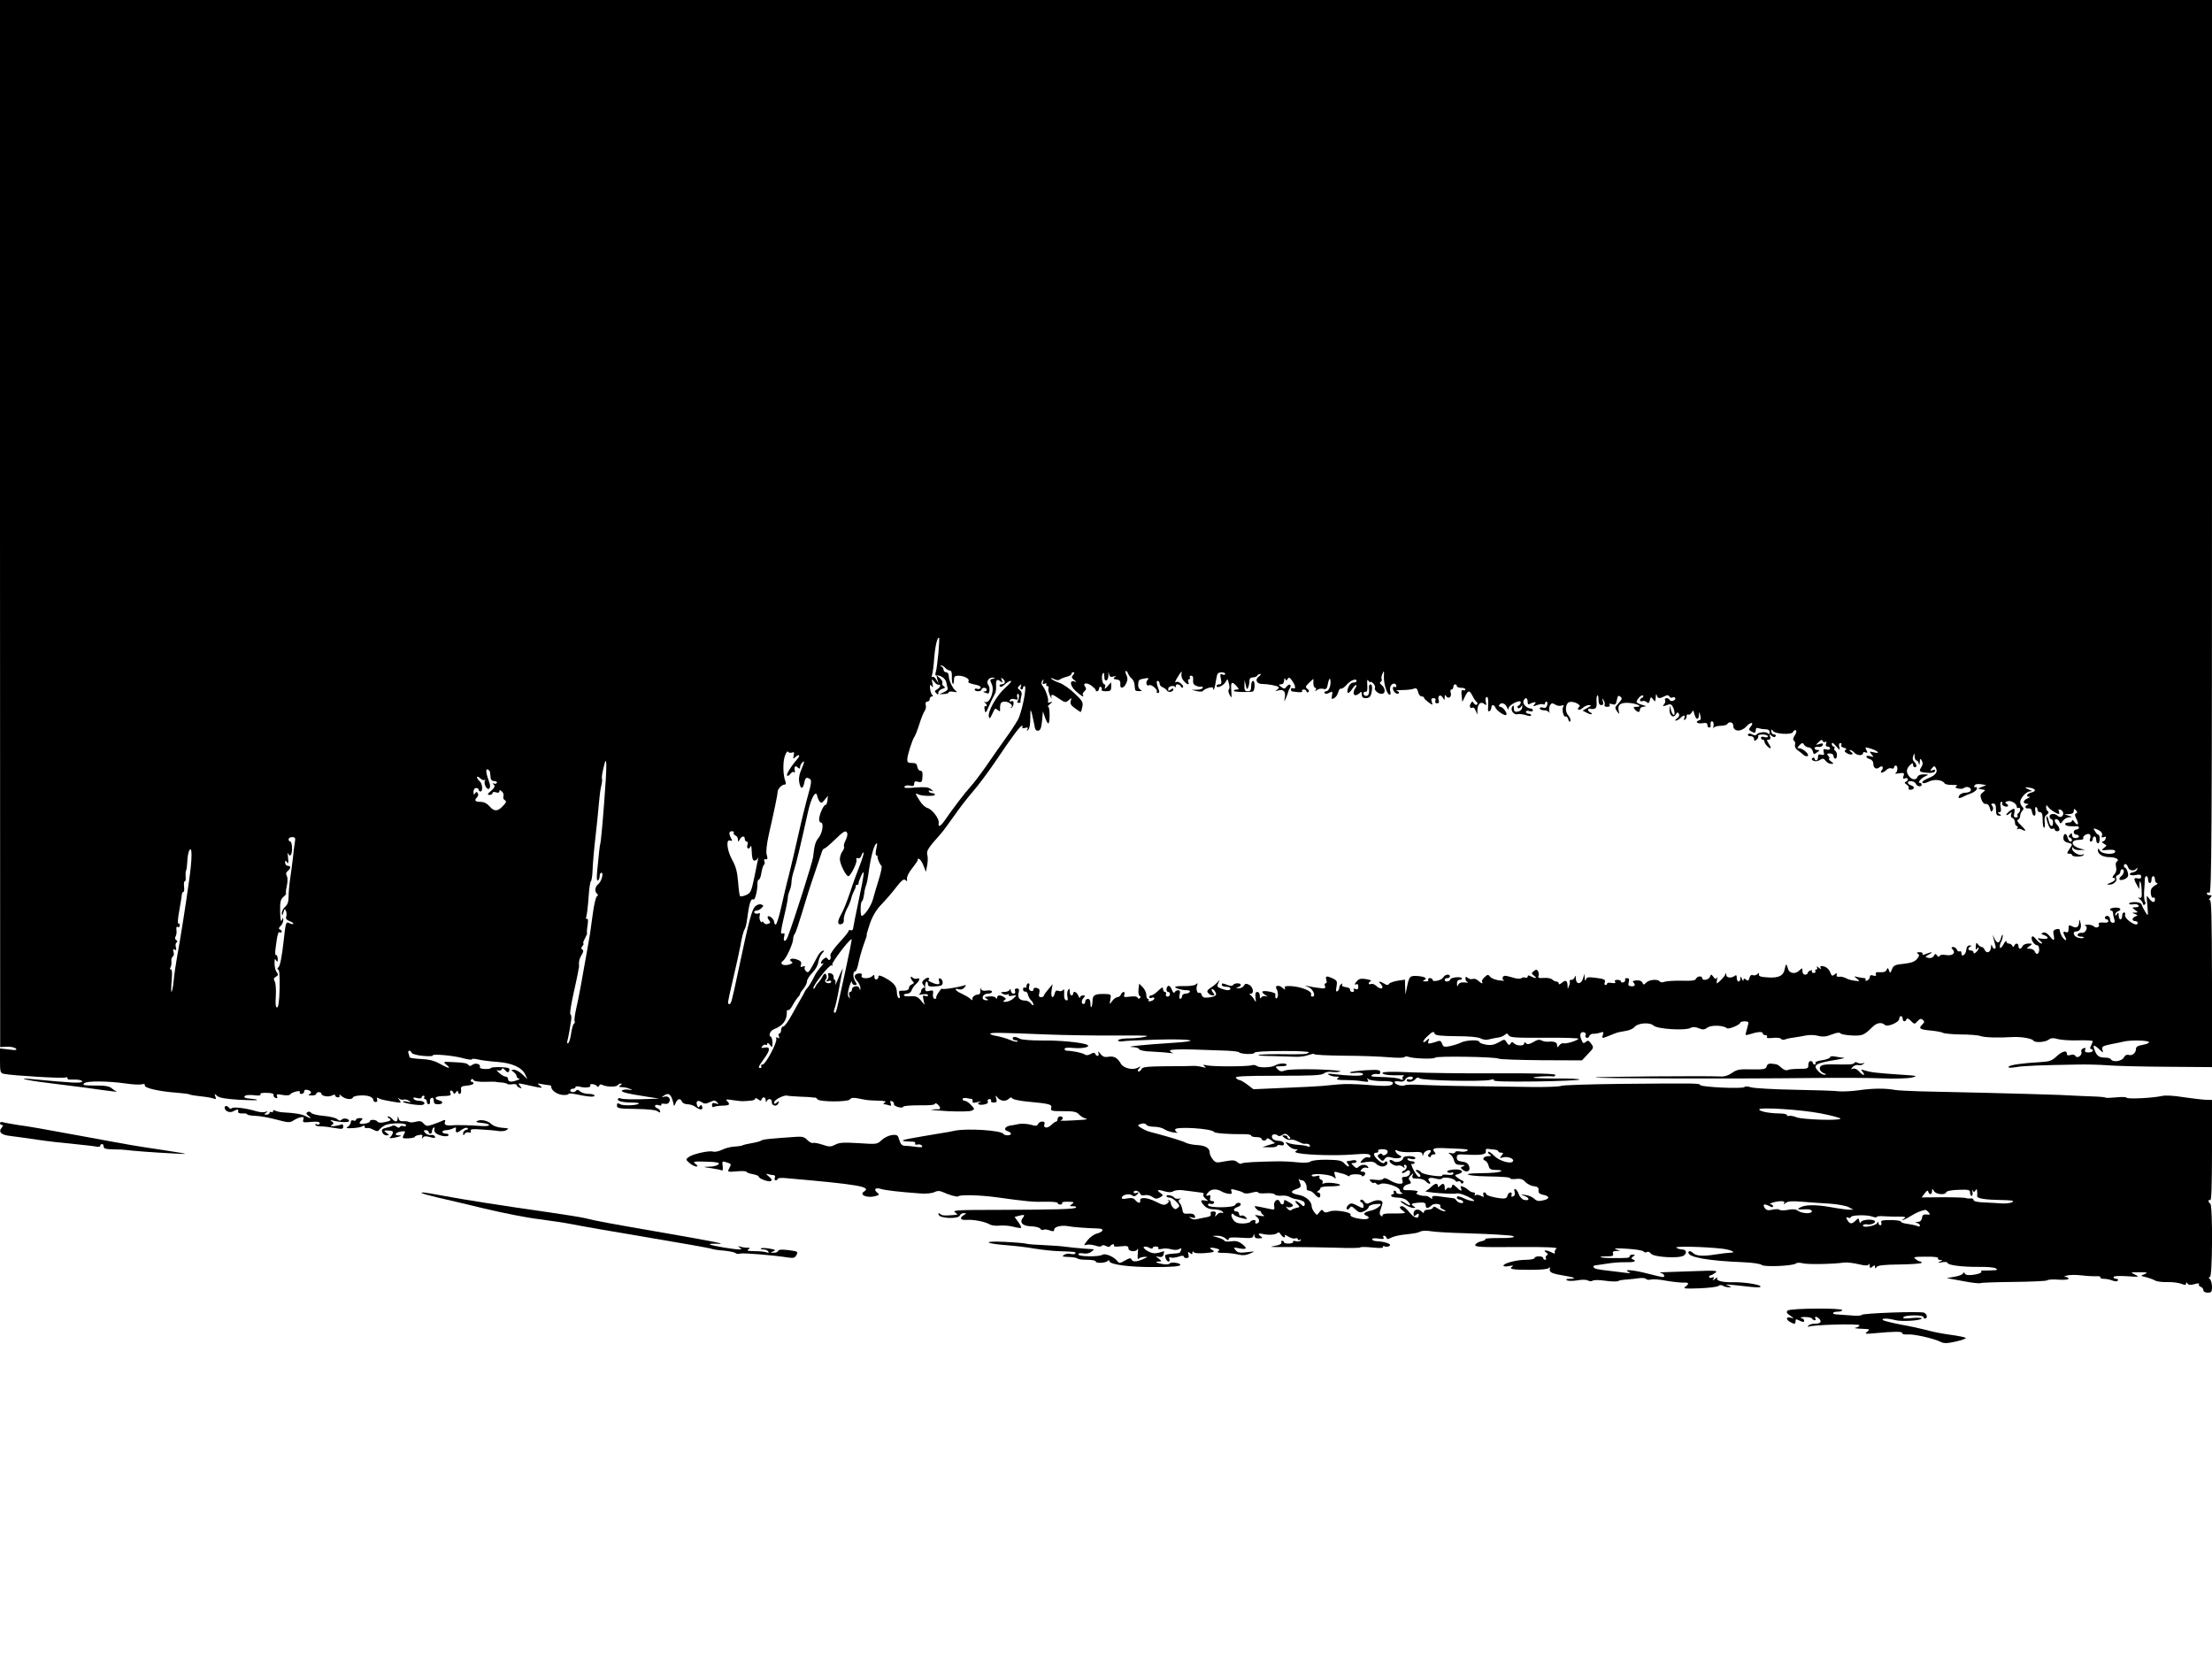 <?xml version="1.0" standalone="no"?>
<!DOCTYPE svg PUBLIC "-//W3C//DTD SVG 20010904//EN"
 "http://www.w3.org/TR/2001/REC-SVG-20010904/DTD/svg10.dtd">
<svg version="1.0" xmlns="http://www.w3.org/2000/svg"
 width="1280pt" height="960pt" viewBox="0 0 1280 960"
 preserveAspectRatio="xMidYMid meet">
<g transform="translate(0,960) scale(0.1,-0.1)"
fill="#000000" stroke="none">
<path d="M0 6571 l1 -3030 39 2 c22 1 45 -4 52 -11 9 -9 0 -10 -40 -5 l-52 6
0 -71 c0 -66 2 -72 23 -76 48 -10 346 -28 356 -21 6 3 11 2 11 -3 0 -6 6 -10
12 -9 50 2 81 -4 72 -13 -9 -9 -62 -6 -283 15 -105 11 -42 -6 75 -20 66 -8
169 -21 229 -29 176 -25 191 -26 175 -19 -8 3 -20 12 -27 18 -7 7 -34 13 -60
13 -104 1 -108 1 -95 14 14 14 137 13 242 -2 40 -6 82 -8 92 -4 12 3 18 1 16
-7 -4 -15 85 -35 184 -42 36 -3 70 -7 75 -10 4 -3 34 -8 65 -11 31 -3 65 -9
74 -13 14 -5 16 -3 10 12 -6 17 -5 18 11 3 13 -11 50 -17 127 -22 60 -3 107
-4 104 -1 -2 3 -18 6 -34 7 -37 2 -49 9 -34 18 7 4 31 5 53 2 26 -3 38 -1 34
5 -4 7 9 10 37 9 28 0 42 -5 39 -12 -2 -6 3 -14 11 -17 10 -4 13 -1 9 9 -5 13
1 14 32 8 21 -4 40 -3 44 3 9 14 65 27 56 13 -3 -5 1 -10 9 -10 9 0 16 6 16
14 0 9 7 12 20 9 23 -6 26 -19 8 -26 -7 -3 -1 -6 15 -6 15 -1 27 4 27 9 0 6 7
10 15 10 8 0 15 -4 15 -9 0 -14 42 -21 62 -10 12 6 18 6 18 -1 0 -5 7 -10 16
-10 9 0 12 5 8 13 -4 6 2 4 13 -6 21 -18 59 -23 65 -8 4 12 67 17 95 7 13 -4
23 -13 23 -20 0 -7 6 -13 14 -13 8 0 12 6 8 15 -3 10 -1 13 6 8 13 -8 32 -12
97 -23 38 -6 39 -5 25 13 -9 12 -9 15 -1 7 7 -6 19 -9 27 -6 7 2 21 0 31 -7
15 -9 13 -10 -12 -5 -16 4 -27 3 -23 -1 10 -10 99 -23 115 -17 20 8 5 23 -22
23 -13 0 -27 5 -31 11 -5 9 1 10 20 5 15 -4 26 -2 26 4 0 5 5 10 11 10 5 0 7
-4 4 -10 -3 -5 -1 -10 4 -10 6 0 11 -7 11 -15 0 -8 5 -15 10 -15 6 0 10 7 8
16 -2 10 3 19 10 21 7 3 12 -4 12 -16 0 -16 6 -21 25 -21 30 0 33 16 5 23 -31
8 -23 23 13 24 56 2 59 3 53 18 -7 18 10 20 17 3 4 -10 8 -9 16 2 7 10 11 11
11 3 0 -7 5 -13 11 -13 5 0 9 10 7 23 -3 19 2 22 35 25 20 2 37 7 37 13 0 5
-5 9 -11 9 -5 0 -7 5 -3 11 5 8 9 8 14 -1 4 -7 30 -11 66 -10 32 1 61 1 64 0
3 -2 17 -3 32 -4 15 -1 30 -5 33 -8 4 -4 18 -4 31 -2 13 2 24 0 24 -5 0 -5 7
-12 16 -15 15 -6 15 -4 3 10 -13 16 -11 17 21 10 111 -25 116 -25 95 -9 -19
15 -18 15 14 9 18 -3 37 -6 42 -6 5 0 9 -4 9 -10 0 -20 37 -45 68 -46 18 -1
32 1 32 6 0 4 19 3 43 -2 69 -15 107 -18 107 -8 0 6 -15 10 -34 10 -19 0 -41
7 -50 15 -9 9 -17 11 -21 5 -8 -13 -35 -13 -35 0 0 6 7 10 15 10 8 0 15 4 15
9 0 6 12 6 28 2 30 -8 65 -3 58 8 -8 12 28 9 37 -3 6 -8 10 -7 14 1 3 9 10 10
21 4 23 -11 80 -12 87 0 4 5 12 9 18 9 7 0 6 -4 -3 -10 -12 -8 -10 -10 10 -11
14 0 34 -5 45 -10 17 -8 17 -9 -5 -5 -14 3 -31 1 -39 -3 -14 -9 24 -19 154
-39 l60 -9 -50 -2 c-93 -4 -164 -3 -174 3 -5 4 -12 2 -15 -3 -8 -12 28 -21 83
-21 24 0 42 -3 38 -6 -11 -11 -89 -14 -108 -4 -15 9 -19 7 -19 -7 0 -16 11
-19 111 -20 68 -1 116 -6 125 -14 10 -8 14 -9 14 0 0 6 -7 14 -15 17 -23 9
-18 26 6 19 13 -4 19 -3 16 2 -4 6 4 8 17 6 16 -3 25 1 30 13 8 20 -10 35 -33
27 -14 -4 -14 -3 -1 6 29 21 44 10 56 -41 1 -5 2 -11 3 -15 1 -5 6 2 11 15 11
25 28 29 36 7 4 -8 18 -15 33 -15 14 0 35 -7 45 -15 26 -20 47 -19 39 1 -4 12
-7 13 -14 3 -6 -10 -9 -9 -15 4 -9 25 3 34 27 19 16 -11 25 -10 48 1 23 11 29
11 40 -1 12 -12 11 -13 -8 -7 -15 5 -21 2 -21 -10 0 -9 4 -14 9 -11 5 4 28 7
50 8 43 1 49 6 28 27 -10 10 -3 11 33 5 25 -4 53 -7 63 -6 9 0 28 2 42 3 14 1
25 6 25 11 0 6 7 4 17 -3 13 -11 17 -11 20 -1 7 18 23 15 24 -5 0 -11 3 -13 6
-5 7 18 31 15 29 -5 -1 -23 30 -29 38 -7 5 14 4 15 -9 4 -12 -10 -15 -10 -15
2 0 14 57 43 75 38 6 -2 39 -4 75 -6 36 -1 67 -3 70 -4 3 -1 9 -2 14 -1 5 1
12 -3 16 -10 11 -16 179 -17 189 0 6 9 20 10 47 5 54 -11 53 -11 114 -13 40
-1 51 -4 40 -11 -9 -6 -10 -10 -3 -10 6 0 19 -3 27 -6 12 -5 15 -2 10 11 -5
13 -3 16 7 13 8 -3 13 -10 12 -17 -3 -13 50 -28 54 -15 2 5 43 8 93 8 54 -1
90 2 90 8 0 6 7 5 15 -2 18 -15 20 -31 3 -29 -7 1 -24 0 -38 -2 -14 -1 29 -5
95 -9 66 -3 128 -2 138 3 18 8 18 10 -4 33 -12 13 -28 24 -36 24 -7 0 -13 4
-13 10 0 5 10 8 23 6 12 -3 25 -5 30 -5 4 -1 6 -7 5 -13 -2 -7 4 -11 12 -9 24
6 46 8 33 4 -25 -9 -12 -19 18 -15 20 3 29 9 25 18 -3 8 1 14 10 14 8 0 12 -5
9 -10 -3 -6 3 -10 15 -10 17 0 20 4 15 23 -6 20 -5 21 8 5 17 -21 48 -23 65
-6 9 9 15 10 20 2 4 -6 41 -14 82 -18 136 -13 148 -16 143 -37 -5 -17 1 -19
69 -19 61 0 78 -3 92 -19 10 -11 28 -22 40 -24 12 -3 4 -5 -19 -7 -92 -6 -139
-7 -127 -3 17 6 15 23 -3 23 -8 0 -15 -7 -15 -15 0 -8 -4 -15 -8 -15 -5 0 -18
-9 -30 -21 -23 -21 -47 -17 -38 7 3 9 -1 14 -13 14 -10 0 -21 -6 -24 -14 -5
-12 -13 -13 -43 -4 -20 5 -51 7 -68 4 -17 -4 -39 -8 -49 -9 -31 -5 -42 -24
-18 -32 12 -3 21 -11 21 -16 0 -11 -37 -12 -44 0 -13 20 -209 33 -281 18 -22
-5 -51 -10 -65 -12 -198 -33 -243 -41 -235 -46 6 -3 25 -5 43 -5 20 1 31 -3
28 -10 -3 -7 3 -10 14 -7 10 3 21 -1 25 -7 6 -9 -3 -11 -36 -6 -24 3 -53 6
-65 6 -14 0 -23 10 -30 33 -8 29 -12 32 -42 29 -18 -2 -45 -15 -60 -29 -26
-25 -29 -25 -133 -18 -86 5 -113 4 -136 -9 -26 -13 -34 -13 -73 0 -24 8 -49
13 -55 10 -7 -2 -22 5 -33 17 -16 17 -30 21 -59 19 -164 -11 -199 -15 -208
-22 -5 -4 -30 -11 -55 -15 -25 -4 -49 -10 -54 -13 -6 -3 -27 -6 -47 -7 -21 -1
-53 -9 -72 -19 -20 -9 -42 -13 -50 -10 -21 8 -117 -13 -141 -31 -19 -14 -19
-15 4 -35 13 -11 30 -20 38 -20 12 0 12 3 -4 15 -17 14 -12 15 63 13 63 -2 79
-6 71 -15 -6 -7 -29 -14 -52 -14 -41 -1 -41 -2 10 -9 29 -4 56 -10 61 -13 5
-3 7 7 5 25 -4 28 -3 30 19 23 32 -10 32 -10 19 -35 -12 -22 -11 -23 44 -18
31 3 56 1 56 -3 0 -4 16 -10 35 -13 19 -4 35 -10 35 -14 0 -12 59 -34 71 -26
8 5 4 13 -12 26 -18 15 -19 18 -6 14 10 -3 25 -6 33 -6 8 0 11 -6 8 -15 -4 -8
-1 -15 5 -15 6 0 11 4 11 8 0 5 19 7 43 5 425 -37 502 -50 457 -78 -31 -19 18
-39 64 -27 25 7 26 9 12 21 -23 19 -10 31 22 21 26 -8 103 -17 227 -26 35 -3
69 1 83 8 15 8 29 8 45 1 39 -18 86 -31 91 -26 11 11 126 8 221 -5 181 -25
214 -28 285 -26 38 1 70 -2 70 -7 0 -5 7 -9 16 -9 8 0 13 4 10 9 -3 5 12 8 35
7 35 -1 38 -2 22 -13 -15 -12 -15 -13 7 -13 13 0 20 -3 16 -8 -10 -9 -111 -12
-445 -13 -239 0 -271 -2 -255 -14 18 -14 18 -14 -6 -16 -58 -4 -66 -4 -79 6
-11 8 -13 6 -9 -5 7 -21 114 -25 122 -4 3 8 13 14 23 14 17 -1 17 -1 1 -11
-28 -16 -21 -31 15 -28 41 3 106 -10 132 -25 11 -7 38 -11 61 -8 22 2 58 -1
79 -7 22 -6 41 -8 44 -6 2 3 -5 18 -17 34 l-21 29 22 6 c34 9 40 7 27 -9 -23
-28 -4 -50 46 -51 26 -1 49 -7 54 -14 4 -7 12 -10 18 -6 6 3 22 2 36 -4 20 -7
26 -6 26 4 0 18 43 28 84 20 29 -5 89 -10 174 -13 33 -1 27 -19 -10 -29 -17
-4 -42 -22 -55 -39 -23 -30 -23 -31 -4 -26 11 3 34 0 50 -5 19 -7 33 -7 36 -1
4 5 13 5 25 -1 13 -7 21 -7 25 0 3 5 11 10 16 10 6 0 8 -4 5 -9 -3 -5 15 -6
39 -3 37 4 45 2 45 -12 0 -19 46 -23 53 -3 3 6 3 -6 1 -28 -2 -22 -1 -35 4
-30 4 6 18 11 32 12 24 1 24 0 -5 -13 -38 -17 -62 -17 -68 -1 -3 9 -13 7 -37
-7 -29 -17 -34 -17 -44 -4 -18 25 -71 48 -87 37 -21 -13 -139 -11 -139 2 0 7
11 9 28 6 16 -3 35 0 46 9 11 8 18 14 15 15 -2 0 -29 2 -59 4 -30 2 -75 7
-100 10 -25 4 -83 8 -130 10 -47 2 -92 5 -100 8 -8 3 -67 8 -130 11 -129 6
-113 -10 20 -20 41 -3 111 -11 155 -19 44 -7 107 -14 140 -15 95 -3 103 -4 98
-13 -3 -5 -15 -6 -27 -3 -11 3 -28 1 -36 -4 -17 -11 -17 -12 32 -14 21 -1 41
-5 44 -9 4 -4 29 -7 56 -7 26 0 48 -4 48 -9 0 -12 52 -11 68 1 8 7 12 7 12 0
0 -19 115 -35 258 -34 106 0 152 4 152 13 0 11 -54 18 -61 8 -3 -6 -21 -7 -40
-4 -39 7 -51 15 -23 15 18 1 18 1 -1 17 -20 15 -20 15 2 10 15 -3 23 1 26 14
3 11 4 19 3 19 0 0 -15 -4 -31 -9 -23 -6 -39 -4 -63 9 -18 10 -28 21 -23 25 6
3 20 1 31 -5 12 -7 20 -7 20 -1 0 5 9 9 19 8 11 0 17 -5 14 -11 -4 -5 4 -6 19
-3 14 4 38 3 55 -2 17 -5 37 -5 46 1 13 7 15 5 11 -7 -7 -17 -5 -16 -52 -20
-18 -1 -35 -5 -38 -7 -7 -8 7 -38 18 -38 6 0 8 7 5 14 -4 10 -1 13 8 9 8 -3
28 0 45 5 18 7 30 7 30 1 0 -5 7 -9 16 -9 12 0 15 6 11 21 -4 16 -3 18 9 8 11
-9 14 -8 14 2 0 9 3 10 8 3 4 -6 30 -8 67 -5 53 5 58 8 40 18 -17 10 -17 12
-3 13 9 0 24 -3 33 -6 13 -5 14 -8 3 -15 -8 -6 4 -9 32 -9 25 0 62 -4 83 -9
28 -7 47 -5 70 5 32 14 31 14 -18 8 -41 -5 -54 -3 -65 12 -14 16 -12 17 23 10
43 -8 47 1 11 28 -18 13 -36 17 -60 13 -18 -3 -36 -2 -39 4 -3 5 -20 13 -38
18 l-32 9 29 1 c16 1 38 -6 48 -16 13 -11 18 -12 18 -3 0 10 17 11 70 8 58 -4
70 -3 73 11 4 14 5 14 6 0 1 -11 9 -16 26 -15 23 1 24 2 8 14 -16 11 -10 17
12 12 31 -8 72 -6 83 3 11 8 16 7 23 -6 6 -9 15 -17 20 -17 6 0 7 5 3 11 -3 6
5 3 20 -6 14 -9 33 -15 41 -11 8 3 15 1 15 -5 0 -6 5 -7 12 -3 6 4 8 3 5 -4
-4 -5 -17 -8 -29 -4 -11 3 -19 1 -16 -4 4 -5 -7 -9 -23 -10 -16 -1 -29 3 -29
7 0 5 -5 9 -11 9 -5 0 -7 -4 -4 -10 3 -5 -7 -12 -22 -16 -15 -3 -32 -7 -38 -8
-5 -2 46 -3 115 -2 69 0 187 -2 262 -4 76 -3 139 -2 140 2 2 3 33 3 70 -1 42
-4 64 -3 61 3 -4 5 0 7 9 4 8 -4 21 -3 28 2 17 10 -22 25 -77 28 -13 1 -23 6
-23 11 0 6 16 7 37 4 26 -4 34 -3 29 5 -4 7 -3 12 3 12 5 0 11 -6 14 -12 3
-10 9 -10 25 -1 12 7 47 16 79 19 70 8 73 9 96 19 10 4 37 4 60 0 23 -4 110
-9 192 -11 83 -3 168 -6 190 -8 22 -2 52 -4 68 -5 15 -1 27 -4 27 -8 0 -5 -38
-8 -85 -7 -46 0 -82 -2 -80 -6 3 -4 -8 -10 -24 -13 -16 -3 -31 -13 -34 -20 -5
-13 29 -15 239 -13 165 1 240 -2 231 -9 -8 -5 -12 -16 -10 -22 3 -9 -3 -9 -23
2 -28 14 -50 11 -25 -4 9 -6 10 -11 2 -15 -6 -4 -9 -12 -6 -17 4 -5 1 -9 -4
-9 -6 0 -11 5 -11 10 0 6 -11 10 -25 10 -14 0 -25 -4 -25 -10 0 -5 -23 -10
-50 -10 -55 0 -130 -20 -130 -34 0 -5 15 -6 33 -2 20 4 27 3 18 -3 -23 -15 1
-19 104 -19 65 0 103 4 108 11 5 8 7 5 5 -7 -3 -20 11 -26 101 -41 45 -7 52
-15 15 -15 -19 0 -25 -3 -16 -9 8 -4 34 -4 59 0 26 5 52 5 62 -1 10 -5 22 -5
27 -1 5 5 38 5 72 0 35 -5 69 -6 75 -2 6 4 29 8 52 9 22 2 55 5 72 8 18 2 35
0 38 -5 4 -5 17 -6 29 -3 13 3 52 0 87 -7 35 -6 79 -11 97 -11 36 2 40 -5 14
-24 -14 -11 -1 -12 81 -9 54 2 104 8 111 14 7 6 17 6 26 1 8 -6 24 -9 35 -9
17 1 16 2 -5 10 -25 9 -19 9 134 -8 39 -4 57 -3 53 4 -7 11 -101 25 -161 23
-56 -1 -98 9 -89 23 4 7 -2 5 -12 -3 -15 -12 -17 -12 -10 -1 6 11 4 13 -8 8
-10 -3 -17 -2 -17 3 0 6 4 10 8 10 5 0 17 7 28 15 17 13 2 14 -131 9 -82 -3
-161 -6 -175 -6 -16 0 -19 -2 -7 -5 17 -4 24 -23 9 -23 -5 0 -44 9 -87 20 -84
22 -147 27 -110 9 15 -7 10 -8 -20 -4 -22 3 -62 8 -90 11 -27 3 -60 7 -72 10
-25 5 -31 20 -10 22 6 1 37 6 67 10 30 5 79 9 108 8 49 -1 67 6 40 17 -10 4
-9 8 2 16 13 9 13 11 -2 11 -10 0 -18 -4 -18 -9 0 -11 -7 -11 -100 -11 -35 0
-66 3 -69 5 -2 3 14 5 37 5 33 0 40 3 36 15 -4 11 1 15 17 16 l24 1 -25 9
c-16 5 7 7 65 3 49 -3 93 -10 96 -16 4 -6 12 -7 19 -3 6 4 17 0 23 -9 16 -21
165 -30 191 -11 20 15 14 35 -12 35 -9 0 -24 5 -32 10 -16 10 166 6 268 -6 49
-6 83 -23 45 -23 -10 0 -49 -4 -86 -10 -72 -12 -113 -9 -131 9 -12 12 -26 13
-26 2 0 -28 117 -48 318 -56 51 -2 99 -9 107 -16 16 -13 184 -5 198 9 5 5 22
5 38 1 27 -8 178 -5 240 4 15 2 52 -2 82 -9 42 -10 57 -10 61 -1 2 6 5 3 5 -8
1 -15 4 -16 16 -6 12 10 15 10 15 -1 0 -11 2 -12 9 -1 6 10 43 14 134 15 70 1
127 5 127 10 0 4 -4 7 -8 7 -5 0 -17 6 -27 14 -16 12 -9 14 59 14 47 1 74 -3
71 -8 -4 -6 2 -10 12 -11 16 0 16 -1 -2 -10 -15 -7 -12 -8 13 -3 18 3 32 1 32
-4 0 -13 87 -24 183 -23 43 1 86 -3 95 -8 14 -9 10 -11 -18 -12 -19 -1 -43 -1
-53 -1 -10 1 -16 -2 -12 -7 3 -6 -15 -13 -41 -17 -32 -5 -48 -3 -54 6 -5 9 -9
9 -11 1 -2 -6 -24 -15 -49 -19 l-45 -8 93 -17 c51 -10 97 -15 102 -12 5 3 91
6 192 7 101 1 188 5 194 9 5 5 36 7 67 4 32 -2 57 0 57 6 0 5 -8 9 -17 10 -12
0 -9 3 7 8 14 4 52 5 85 1 32 -4 72 -6 87 -5 15 1 25 -2 22 -7 -3 -4 6 -8 20
-8 13 0 36 -4 50 -10 16 -6 27 -6 31 0 4 6 -1 10 -9 10 -9 0 -16 4 -16 10 0 6
30 8 78 5 71 -5 75 -4 47 9 -29 14 -29 14 25 14 47 0 51 -2 30 -11 -25 -9 -25
-10 10 -18 19 -5 43 -14 53 -20 10 -5 42 -9 70 -8 29 1 64 -4 80 -10 20 -8 27
-8 27 2 0 9 2 9 8 0 6 -9 17 -10 40 -4 20 6 30 6 27 0 -4 -5 1 -12 9 -15 9 -3
16 -12 16 -20 0 -8 10 -14 25 -14 22 0 25 4 25 33 0 18 -5 38 -12 45 -9 9 -9
12 0 12 15 0 17 415 2 425 -6 3 -10 11 -10 16 0 6 5 7 10 4 7 -4 10 94 10 287
l0 293 -37 1 c-21 1 -79 8 -128 15 -55 9 -104 12 -125 7 -53 -12 -198 -19
-204 -10 -3 5 -30 5 -61 2 -30 -3 -58 -4 -60 -2 -2 3 -33 6 -67 7 -35 1 -124
5 -198 9 -74 3 -263 8 -420 12 -157 4 -334 8 -395 9 -60 2 -123 5 -140 8 -53
10 -128 10 -209 -2 -43 -6 -95 -8 -115 -6 -20 3 -135 7 -256 9 -121 2 -235 9
-252 14 -19 6 -35 7 -38 2 -7 -12 -248 -1 -256 11 -7 11 -16 11 -459 7 -184
-2 -341 -7 -348 -12 -8 -4 -84 -7 -170 -6 -86 1 -247 4 -357 5 -110 1 -236 5
-280 7 -44 3 -87 2 -95 -2 -17 -9 -60 5 -60 18 0 5 12 7 26 4 18 -3 30 0 36
12 5 9 18 16 29 16 12 0 17 -4 14 -11 -4 -6 -13 -8 -21 -5 -8 3 -14 1 -14 -4
0 -16 36 -12 50 5 9 11 16 12 25 5 15 -13 366 -20 408 -9 18 5 25 4 21 -2 -4
-7 77 -9 245 -7 138 2 251 7 251 11 0 4 -59 7 -131 6 -71 0 -133 2 -136 5 -6
5 84 11 115 7 6 -1 12 3 12 9 0 7 -109 10 -337 9 -186 -1 -411 2 -500 6 -115
5 -163 3 -163 -4 0 -10 40 -15 110 -13 14 0 19 -2 12 -5 -6 -2 -9 -10 -5 -16
4 -7 0 -8 -13 -2 -18 8 -47 11 -139 14 -30 1 -36 4 -25 11 8 5 22 7 31 5 10
-3 16 1 16 11 0 13 -12 15 -84 11 -46 -3 -87 -8 -91 -12 -4 -3 4 -5 18 -4 40
4 62 0 56 -10 -6 -9 -86 -7 -171 4 -29 4 -36 2 -25 -5 8 -5 26 -10 40 -10 20
0 22 -2 10 -10 -11 -7 3 -10 45 -10 33 0 78 -3 99 -7 32 -5 38 -4 31 8 -7 11
-6 12 6 3 8 -5 42 -10 76 -10 41 1 63 -3 63 -10 0 -19 -32 -22 -146 -12 -60 5
-136 7 -169 3 -33 -3 -76 -7 -95 -9 -19 -2 -117 -7 -216 -11 l-181 -8 -35 27
c-19 14 -40 26 -45 26 -6 0 -15 6 -21 12 -8 10 41 13 241 13 201 0 255 2 269
14 10 8 29 11 45 8 16 -2 37 -1 48 3 11 4 -49 9 -135 12 -91 2 -166 0 -182 -6
-22 -8 -31 -7 -45 7 -16 16 -15 17 20 17 23 0 36 4 32 10 -6 10 -46 7 -66 -5
-19 -13 -92 -15 -105 -4 -8 6 -21 8 -30 5 -22 -8 -222 -9 -259 -1 -24 5 -27 4
-15 -5 12 -9 9 -10 -15 -4 -16 4 -39 7 -50 6 -11 -1 -82 -2 -157 -2 -108 -1
-138 -4 -142 -16 -3 -8 -11 -14 -17 -14 -8 0 -7 5 2 17 13 15 12 15 -8 4 -29
-15 -83 -2 -97 24 -19 34 -40 45 -71 40 -23 -4 -34 0 -47 17 -13 16 -16 17
-12 6 3 -10 2 -18 -4 -18 -6 0 -12 5 -14 11 -3 9 -10 9 -27 0 -14 -8 -26 -9
-34 -3 -11 9 -68 21 -104 22 -7 0 -13 5 -13 10 0 7 19 9 50 6 51 -5 102 5 83
17 -22 14 -162 28 -264 26 -61 0 -115 4 -127 10 -26 14 -42 14 -42 1 0 -5 7
-10 17 -10 9 0 13 -3 10 -7 -4 -3 -24 1 -44 10 -21 9 -55 18 -75 22 -21 3 -38
9 -38 13 0 8 57 7 325 -4 105 -4 280 -7 389 -6 110 1 197 0 194 -3 -6 -7 -64
-14 -120 -14 -27 -1 -48 -6 -48 -11 0 -6 10 -8 23 -6 12 3 101 7 197 10 210 6
275 -8 90 -19 -158 -10 -277 -22 -228 -24 20 0 38 -6 40 -12 2 -7 33 -13 72
-14 37 -2 84 -5 104 -8 20 -2 29 -2 20 0 -10 2 -18 9 -18 14 0 6 49 8 133 6
72 -3 162 -6 200 -7 37 -2 67 -6 67 -9 0 -4 20 -8 45 -10 25 -1 45 2 45 8 0 5
65 9 161 9 95 1 158 -3 153 -8 -11 -11 -29 -12 -178 -10 -60 0 -111 -2 -114
-5 -3 -3 33 -6 79 -6 46 -1 104 -3 129 -4 24 -2 61 2 82 10 21 7 36 9 33 5 -2
-4 75 -8 173 -9 97 0 214 -5 260 -9 46 -4 86 -4 89 1 3 4 12 5 22 2 27 -11
150 -15 156 -5 6 10 349 5 367 -6 6 -4 117 -8 247 -9 l235 -1 33 35 c38 40 37
39 18 65 -12 16 -17 17 -30 6 -12 -10 -16 -8 -25 16 -7 17 -7 31 -1 37 11 11
34 0 26 -13 -3 -5 -1 -11 5 -15 6 -3 13 0 16 9 3 8 13 14 22 14 9 -1 28 2 40
6 21 7 23 5 17 -13 -6 -20 -4 -20 22 -10 15 6 37 15 48 19 11 5 38 11 60 14
22 3 45 13 52 22 18 24 89 31 112 9 23 -20 183 -30 214 -13 13 7 28 6 47 -2
24 -10 33 -9 51 4 23 16 93 13 112 -4 9 -8 77 20 77 32 0 4 12 8 26 8 19 0 24
-4 20 -17 -2 -10 -8 -29 -11 -42 -7 -22 -5 -23 16 -17 49 16 79 18 79 7 0 -6
7 -11 16 -11 8 0 12 -5 9 -10 -5 -7 7 -9 34 -6 22 3 43 0 47 -5 3 -6 13 -7 23
-4 9 4 32 9 51 11 19 3 51 8 70 12 19 4 51 4 71 -2 28 -7 46 -5 79 8 28 11 45
13 49 7 4 -6 34 -11 67 -13 62 -2 70 1 119 49 24 25 54 30 72 12 14 -14 83 15
83 35 0 9 5 16 10 16 6 0 10 -7 10 -15 0 -18 17 -20 22 -3 3 8 12 4 25 -9 21
-21 22 -21 39 -2 13 14 20 16 30 8 11 -9 11 -14 -1 -26 -25 -24 -18 -30 44
-36 33 -3 66 -9 73 -13 7 -5 54 -9 103 -10 50 0 101 -4 115 -9 24 -9 105 -11
185 -6 48 3 113 -8 121 -20 8 -14 68 -11 89 5 14 10 27 11 54 3 20 -5 73 -9
119 -7 45 1 82 -1 82 -5 0 -3 -5 -15 -10 -26 -7 -13 -7 -19 0 -19 5 0 10 -4
10 -10 0 -5 -11 -10 -25 -10 -18 0 -23 4 -19 15 5 11 2 13 -10 9 -10 -4 -15
-12 -12 -20 7 -19 -23 -42 -34 -25 -4 8 -16 11 -29 6 -15 -4 -21 -2 -21 8 0
22 -27 14 -61 -17 -25 -24 -40 -29 -92 -32 -104 -6 -177 -16 -184 -27 -4 -7
11 -7 43 -2 46 8 135 11 359 15 50 1 124 -1 165 -4 41 -4 195 -8 343 -9 l267
-2 0 488 c-1 380 -3 486 -13 480 -7 -4 -7 -1 2 10 12 15 11 17 -3 17 -9 0 -16
4 -16 10 0 5 7 7 15 4 13 -5 15 297 15 2580 l0 2586 -6400 0 -6400 0 0 -3029z
m5430 -753 c-5 -47 -11 -96 -15 -107 -4 -12 -3 -21 2 -20 24 4 54 -16 59 -40
3 -14 7 -30 8 -36 2 -5 -9 -15 -23 -21 l-26 -11 27 1 c16 0 28 5 28 10 0 4 12
6 27 3 22 -4 25 -3 13 6 -19 15 -40 61 -40 87 0 11 -7 20 -15 20 -8 0 -15 6
-15 14 0 8 -6 17 -12 19 -8 4 -9 6 -2 6 6 1 17 -6 24 -14 7 -8 19 -15 26 -15
9 0 13 -12 12 -35 -1 -19 2 -38 5 -42 4 -3 7 6 7 20 0 22 5 27 26 27 32 0 66
-18 59 -31 -6 -9 1 -13 48 -23 16 -4 25 -11 21 -17 -3 -6 -12 -8 -20 -5 -8 3
-14 1 -14 -4 0 -6 9 -10 20 -10 11 0 20 5 20 10 0 6 7 10 15 10 18 0 20 -20 3
-21 -10 0 -10 -2 -1 -6 7 -2 16 -5 19 -6 11 -3 14 36 3 49 -14 18 1 44 25 43
16 -1 17 -2 4 -6 -21 -5 -21 -5 -8 -35 15 -33 -10 -104 -36 -101 -11 1 -13 0
-6 -3 6 -3 12 -10 12 -15 0 -6 -4 -8 -9 -5 -4 3 -6 -6 -3 -21 4 -23 7 -21 26
24 12 28 26 56 31 64 6 8 10 28 9 44 -2 40 4 49 24 33 14 -11 15 -10 9 6 -6
16 -5 17 8 6 17 -14 11 -30 -11 -30 -8 0 -12 -5 -9 -11 5 -7 15 -3 29 10 12
12 28 21 36 21 7 0 -8 -18 -33 -40 -49 -43 -102 -136 -95 -167 4 -14 7 -12 18
12 19 40 18 39 34 26 11 -9 14 -9 13 1 -1 38 4 48 27 48 27 0 54 -25 36 -33
-6 -3 -6 -5 1 -3 7 1 13 12 14 23 1 15 -3 19 -13 15 -10 -3 -13 -1 -8 7 5 7
16 9 28 5 16 -5 20 -3 15 10 -3 8 -3 18 2 20 10 7 10 -26 0 -40 -5 -7 -3 -11
6 -11 8 0 13 2 11 4 -2 2 -1 16 3 31 6 19 3 30 -8 39 -14 10 -14 14 -2 25 12
11 13 10 8 -4 -4 -10 -2 -18 3 -18 6 0 10 5 10 10 0 6 4 10 9 10 15 0 -16
-154 -39 -195 -12 -22 -45 -72 -74 -112 -28 -39 -78 -110 -110 -157 -33 -47
-74 -101 -90 -118 -29 -31 -103 -128 -151 -198 -23 -33 -38 -39 -33 -12 4 24
-37 78 -64 86 -13 3 -33 21 -45 41 -26 39 -29 50 -11 39 18 -11 98 -13 98 -3
0 5 -6 9 -14 9 -8 0 -18 4 -21 10 -4 6 1 7 12 4 17 -5 17 -5 -1 10 -14 11 -34
13 -89 9 -52 -5 -68 -3 -63 5 4 7 18 9 32 6 18 -5 24 -2 24 11 0 13 6 16 23
11 20 -5 23 -1 25 29 2 25 -2 35 -12 35 -8 0 -16 10 -18 23 -2 17 -9 22 -30
22 -22 -1 -28 4 -28 20 0 24 29 114 41 131 5 6 18 39 29 74 11 35 25 69 31 77
6 7 9 22 6 33 -3 13 0 20 9 20 8 0 14 7 14 15 0 8 6 15 13 15 7 0 8 3 2 8 -5
4 -11 21 -13 37 -2 24 0 27 9 15 8 -12 9 -8 5 15 -6 29 -6 29 10 10 8 -11 20
-19 25 -17 16 4 10 -17 -8 -27 -15 -8 -16 -12 -5 -22 10 -11 12 -10 12 3 0 9
10 18 23 22 17 5 19 8 8 15 -7 5 -11 13 -8 19 4 5 -3 18 -15 28 -20 19 -21 19
-14 -6 l7 -25 -14 23 c-7 12 -17 19 -22 15 -4 -4 -5 0 -2 10 4 10 10 55 13
100 6 72 19 126 29 115 1 -1 -1 -42 -5 -90z m1013 -133 c16 5 18 4 8 -3 -11
-8 -9 -11 10 -14 18 -2 23 -9 22 -26 -4 -30 19 -28 34 4 9 19 9 32 2 46 -6 11
-8 22 -5 25 3 3 9 -3 13 -13 4 -10 13 -24 21 -30 8 -6 16 -21 17 -35 1 -13 3
-27 4 -31 0 -5 11 -8 24 -7 16 0 18 2 7 7 -8 4 -15 17 -14 30 2 28 3 30 38 36
23 4 26 3 16 -9 -13 -15 -4 -39 10 -30 12 7 51 -26 44 -37 -3 -4 0 -8 6 -8 7
0 10 6 7 13 -15 41 -17 57 -8 57 6 0 11 -7 11 -15 0 -9 8 -19 18 -22 9 -4 20
-12 25 -19 8 -14 37 -8 37 8 0 6 -6 5 -15 -2 -12 -10 -15 -10 -15 4 0 16 34
23 43 9 2 -5 2 -2 1 5 -2 6 3 12 10 12 8 0 16 -6 19 -12 2 -7 8 -10 12 -5 10
8 -26 38 -37 31 -13 -8 -9 4 13 38 16 25 20 27 16 11 -3 -13 2 -31 13 -43 20
-24 35 -26 26 -5 -3 8 -1 15 5 15 6 0 7 5 4 10 -3 6 0 10 8 10 9 0 13 -9 11
-26 -2 -18 4 -27 19 -33 12 -5 25 -7 30 -4 4 2 7 -1 7 -6 0 -6 -15 -12 -32
-12 l-33 -1 30 -7 c17 -4 32 -4 35 0 11 15 60 29 60 17 0 -25 11 1 15 37 3 20
8 41 11 46 7 12 44 11 44 -1 0 -5 -7 -7 -16 -3 -14 5 -15 1 -9 -25 5 -25 3
-32 -9 -32 -9 0 -16 -4 -16 -9 0 -17 40 1 52 23 11 20 12 20 19 -9 5 -16 4
-32 0 -35 -5 -3 -3 -16 4 -30 12 -23 13 -21 10 23 -4 52 3 57 30 27 16 -18 16
-20 2 -20 -10 0 -17 -3 -17 -8 0 -6 67 -9 108 -4 14 2 17 62 2 62 -5 0 -10
-13 -10 -30 0 -23 -4 -30 -20 -30 -16 0 -20 6 -19 33 l1 32 7 -30 c5 -25 8
-27 14 -12 4 10 7 27 7 38 0 12 7 19 19 19 11 0 23 5 26 10 3 6 11 10 18 10 6
0 2 -6 -8 -14 -26 -19 -13 -45 22 -44 30 0 84 -10 92 -18 3 -3 -1 -10 -9 -15
-12 -9 -12 -10 3 -5 32 10 48 -4 42 -38 -5 -30 -5 -30 6 -6 6 14 12 30 13 35
1 6 5 16 10 23 12 20 -4 29 -18 10 -11 -15 -15 -16 -32 -3 -17 13 -17 14 -1
15 11 0 17 8 18 23 0 12 3 16 6 8 5 -11 7 -11 14 0 7 11 11 10 23 -6 22 -29
27 -55 10 -48 -8 3 -14 0 -14 -6 0 -6 3 -12 8 -12 44 -7 62 -6 57 2 -4 5 1 9
9 9 9 0 16 -5 16 -11 0 -5 5 -7 11 -4 6 5 5 11 -5 18 -14 11 -12 15 9 36 l25
23 0 -26 c0 -14 5 -26 11 -26 5 0 7 -6 3 -12 -6 -10 -5 -10 7 -1 8 7 24 10 36
7 17 -5 22 0 28 33 5 24 10 31 13 20 6 -29 -7 -67 -24 -67 -8 0 -12 -5 -9 -10
4 -7 13 -6 27 1 19 10 20 9 16 -14 -4 -22 -3 -25 12 -17 10 5 21 21 24 35 4
14 11 23 15 20 5 -3 20 7 33 22 23 27 58 40 58 22 0 -5 -9 -9 -19 -9 -12 0
-23 -11 -30 -30 -12 -37 2 -40 25 -5 9 14 19 23 22 21 3 -3 0 -11 -5 -18 -16
-21 -12 -47 6 -40 9 3 19 10 23 16 4 6 8 1 8 -11 0 -17 6 -23 24 -23 16 0 26
7 30 23 9 33 7 57 -4 57 -5 0 -9 -8 -8 -17 3 -35 -2 -50 -17 -50 -8 0 -15 6
-15 14 0 7 6 12 13 10 8 -1 11 10 9 38 -2 30 0 36 7 25 6 -8 11 -11 11 -7 0 5
7 1 16 -7 8 -9 13 -19 11 -24 -9 -13 17 -38 38 -37 24 0 23 33 -1 52 -10 7
-12 13 -4 18 5 3 8 10 5 15 -3 4 -1 19 5 32 9 20 10 18 8 -17 -1 -43 18 -105
34 -105 5 0 6 9 3 20 -4 12 -1 27 5 35 13 15 30 11 30 -6 0 -6 -4 -7 -10 -4
-5 3 -10 0 -10 -8 0 -19 26 -41 34 -28 4 5 -2 11 -11 13 -10 3 5 5 32 5 28 0
58 4 67 8 13 5 19 1 24 -19 3 -14 12 -26 20 -26 8 0 14 -3 14 -7 0 -5 12 -16
26 -27 26 -18 26 -18 19 3 -5 16 -2 21 10 21 11 0 15 -5 11 -15 -3 -9 0 -15
10 -15 11 0 13 6 9 19 -8 26 11 36 24 14 10 -17 10 -17 11 2 0 15 2 17 9 6 12
-19 33 -3 26 20 -4 11 -2 19 4 19 6 0 11 7 11 15 0 8 5 15 10 15 6 0 10 -4 10
-10 0 -5 11 -10 25 -10 14 0 25 -4 25 -10 0 -5 -6 -7 -13 -4 -10 3 -12 -5 -9
-32 l4 -36 15 31 c19 38 26 39 44 4 8 -16 18 -31 24 -35 5 -4 6 -10 2 -15 -5
-4 -12 -1 -18 7 -8 13 -10 13 -18 0 -11 -16 -4 -33 10 -25 5 4 13 -4 18 -17
l10 -23 0 25 c1 36 20 53 39 37 13 -10 15 -9 10 10 -4 13 -2 26 3 29 10 6 13
-15 10 -60 -2 -18 1 -26 8 -21 6 3 11 13 11 21 0 18 16 18 23 0 7 -18 55 -51
63 -43 9 8 -19 47 -34 47 -7 0 -10 5 -7 10 11 18 35 11 45 -12 5 -15 9 -17 9
-7 1 20 71 55 71 35 0 -8 -6 -16 -12 -19 -7 -2 -9 -8 -5 -13 4 -5 13 -2 18 6
8 12 9 11 7 -5 -2 -12 -12 -21 -26 -23 -17 -3 -22 2 -22 20 0 17 -2 20 -9 9
-13 -20 8 -49 30 -44 10 3 32 0 49 -5 18 -7 30 -7 30 -1 0 5 -7 9 -15 9 -8 0
-15 5 -15 11 0 6 9 8 20 4 11 -4 20 -2 20 4 0 6 -6 11 -12 11 -24 1 -49 27
-42 44 9 23 24 20 24 -5 0 -14 4 -18 13 -12 6 4 18 8 25 9 10 2 11 -1 1 -12
-10 -13 -8 -13 15 -4 15 5 32 8 37 4 5 -3 9 0 9 5 0 6 4 11 9 11 5 0 7 -9 4
-20 -4 -15 -11 -19 -24 -15 -11 4 -19 2 -19 -4 0 -6 11 -11 24 -11 13 0 27 -6
30 -12 3 -7 4 -4 1 7 -2 11 0 27 5 35 8 12 13 13 29 3 11 -7 28 -10 37 -6 12
4 15 3 10 -6 -10 -15 2 -64 13 -57 5 3 12 -4 16 -17 4 -14 8 -17 12 -9 3 7 -2
21 -12 32 -22 24 -16 74 9 78 26 5 70 -19 54 -29 -7 -4 -9 -11 -5 -15 4 -4 15
0 25 9 10 10 27 17 38 17 15 -1 13 -4 -10 -16 l-28 -16 23 -12 c13 -7 26 -11
29 -8 3 3 -1 7 -7 9 -14 5 -18 24 -5 22 34 -6 43 2 41 35 -2 19 0 38 4 42 4 4
7 -7 7 -24 0 -22 5 -32 16 -32 11 0 14 6 9 23 -5 19 -4 20 5 4 6 -9 8 -22 5
-27 -3 -6 3 -10 15 -10 13 0 19 4 14 11 -4 8 0 9 15 4 18 -5 22 -2 27 24 5 25
9 29 20 20 13 -11 13 -13 -22 -52 -9 -10 -8 -18 3 -33 15 -19 15 -19 10 2 -8
35 8 48 52 47 47 -2 94 -22 52 -23 -20 0 -21 -2 -11 -15 7 -8 16 -15 21 -15 5
0 9 7 9 15 0 9 10 15 23 16 17 1 15 3 -10 10 -18 5 -33 13 -33 17 1 15 30 45
37 37 5 -4 2 -10 -4 -12 -7 -3 -13 -9 -13 -15 0 -6 6 -8 14 -5 7 3 19 0 25 -6
9 -9 13 -6 18 11 5 21 6 21 19 5 12 -16 13 -15 15 12 1 17 3 23 6 13 5 -21 16
-22 45 -7 15 8 22 8 28 -1 4 -7 12 -10 18 -6 6 3 13 2 16 -3 3 -5 -2 -12 -11
-16 -10 -3 -19 -1 -21 4 -2 6 -10 11 -18 11 -9 0 -12 -5 -9 -10 4 -6 1 -18 -6
-26 -10 -13 -8 -13 14 -5 22 9 28 7 37 -9 13 -24 13 -58 1 -44 -5 5 -11 20
-14 34 -4 22 -4 21 -6 -6 -1 -36 23 -53 37 -27 7 12 11 13 17 3 5 -8 1 -18
-10 -27 -11 -7 -14 -13 -8 -13 7 0 18 7 27 15 19 19 30 19 22 -1 -3 -8 -2 -12
4 -9 6 3 10 13 10 21 0 8 4 13 9 9 6 -3 14 2 20 12 8 16 10 14 16 -10 9 -33
25 -36 26 -4 1 21 1 21 8 -3 5 -17 3 -26 -6 -28 -27 -7 -12 -22 17 -17 22 4
30 1 30 -10 0 -8 4 -15 10 -15 5 0 9 3 9 8 -3 20 2 33 11 27 6 -4 8 -16 5 -28
-2 -12 -2 -16 1 -9 3 6 21 12 39 12 19 0 37 5 40 10 11 18 35 11 35 -10 0 -34
45 -37 75 -4 26 28 48 27 25 -2 -12 -13 -11 -17 1 -25 21 -13 29 -11 29 7 0
11 5 14 16 10 9 -3 27 -6 40 -6 16 0 24 -6 24 -17 0 -12 -3 -14 -11 -6 -11 11
-56 6 -65 -8 -3 -5 -13 -5 -24 1 -13 7 -21 7 -25 0 -3 -5 3 -10 14 -10 13 0
21 -7 21 -16 0 -13 3 -14 15 -4 8 7 12 16 9 21 -3 5 9 9 25 9 17 0 31 -5 31
-11 0 -6 -9 -8 -20 -4 -11 4 -20 2 -20 -4 0 -6 5 -11 10 -11 6 0 10 -5 10 -11
0 -12 25 -39 35 -39 4 0 0 11 -9 25 -14 22 -14 25 -2 25 10 0 13 6 9 18 -6 14
-4 15 9 4 11 -9 18 -10 23 -2 3 5 -1 10 -9 10 -9 0 -16 8 -16 18 0 13 2 14 9
3 12 -19 110 -25 117 -6 4 8 10 12 16 9 5 -3 3 -16 -6 -29 -11 -16 -12 -26 -5
-31 6 -3 9 -14 6 -24 -3 -10 4 -23 15 -31 11 -8 27 -20 34 -27 8 -7 19 -10 24
-7 14 8 -27 45 -49 45 -13 0 -13 2 2 18 15 15 19 15 27 2 5 -8 17 -15 27 -15
9 0 20 -10 23 -22 4 -19 7 -20 24 -7 17 12 18 14 3 14 -9 0 -17 5 -17 11 0 5
10 9 22 7 11 -2 23 3 26 11 3 10 -2 11 -19 6 -23 -7 -24 -7 -5 11 13 14 20 16
23 6 3 -6 10 -9 16 -5 6 4 8 0 4 -10 -4 -11 -1 -17 8 -17 8 0 15 -5 15 -11 0
-7 -9 -9 -21 -6 -17 5 -20 2 -16 -15 5 -16 2 -19 -14 -15 -14 4 -19 0 -19 -14
0 -10 -4 -19 -10 -19 -5 0 -10 5 -10 11 0 5 -5 7 -11 3 -8 -5 -7 -10 4 -16 11
-5 24 -4 37 4 18 11 23 10 34 -4 7 -10 21 -18 32 -18 17 0 17 1 -2 15 -10 8
-15 15 -10 15 5 0 3 7 -4 15 -10 13 -9 15 9 15 12 0 21 -6 21 -15 0 -8 5 -15
10 -15 13 0 13 37 0 45 -6 4 -8 11 -5 16 4 5 1 9 -4 9 -6 0 -11 7 -11 16 0 10
8 6 24 -13 23 -26 25 -26 19 -5 -3 13 -1 22 6 22 7 0 9 -5 6 -11 -4 -6 3 -13
15 -16 15 -4 18 -8 9 -13 -8 -6 -5 -11 11 -20 24 -13 43 -4 20 10 -8 6 -10 10
-4 10 6 0 17 -7 24 -15 14 -17 50 -20 50 -4 0 6 7 9 15 5 13 -4 13 -2 5 14 -9
17 -8 18 22 9 43 -12 64 -33 23 -23 -28 7 -29 6 -15 -11 14 -16 13 -17 -8 -11
-12 4 -22 3 -22 -2 0 -5 9 -12 20 -15 12 -3 20 -14 20 -25 0 -26 17 -37 34
-23 17 14 29 2 15 -16 -16 -19 8 -18 27 2 8 8 21 12 29 9 8 -4 15 -1 15 5 0 6
5 11 10 11 14 0 12 -37 -2 -44 -7 -4 2 -4 20 -1 30 4 33 3 27 -15 -5 -15 -3
-18 9 -14 19 7 22 -12 4 -20 -9 -3 -8 -8 5 -16 9 -6 15 -15 12 -21 -4 -5 1 -9
9 -9 24 0 28 18 6 25 -11 3 -20 11 -20 16 0 15 40 10 46 -6 7 -17 34 -21 34
-5 0 6 -5 10 -11 10 -16 0 10 30 36 40 17 7 15 9 -11 9 -20 1 -34 -5 -38 -14
-7 -20 -30 -19 -47 1 -20 24 -19 44 2 65 15 15 19 16 19 4 0 -8 5 -15 10 -15
14 0 12 16 -3 32 -9 8 -11 21 -6 33 7 19 8 19 8 -2 1 -13 5 -23 10 -23 5 0 12
-8 14 -17 3 -13 5 -10 6 7 1 22 3 23 12 8 7 -12 6 -23 -3 -37 -16 -25 -12 -29
36 -33 25 -2 41 2 43 10 3 8 -1 10 -14 5 -16 -6 -16 -5 -4 11 12 15 16 15 23
2 13 -23 -1 -42 -43 -59 -23 -9 -38 -20 -35 -26 4 -6 18 -3 37 6 31 16 78 11
91 -9 3 -6 23 -11 45 -10 24 1 33 -2 25 -7 -10 -6 -8 -10 9 -14 13 -3 28 -2
35 4 15 12 44 1 38 -16 -3 -7 -17 -12 -31 -12 -14 0 -29 -7 -34 -14 -11 -18
-5 -22 18 -11 10 6 33 16 51 22 17 7 32 19 32 27 0 8 -4 11 -10 8 -5 -3 -7 0
-5 8 4 9 16 12 38 9 l31 -5 -24 -10 -25 -10 23 -5 c22 -3 23 -4 6 -17 -15 -11
-17 -18 -8 -42 6 -17 16 -27 26 -25 10 1 18 -8 23 -25 5 -21 8 -24 15 -13 5 9
5 19 -2 27 -8 10 -6 13 6 13 12 0 16 -9 16 -35 0 -27 4 -35 18 -35 14 0 15 2
2 10 -12 8 -12 10 -1 10 10 0 12 8 8 30 -4 18 -2 30 4 30 6 0 8 -4 5 -9 -7
-10 24 -25 33 -16 3 3 0 10 -8 14 -10 6 -9 10 4 14 19 8 55 -12 55 -31 0 -7 5
-10 10 -7 6 3 10 -1 10 -9 0 -8 -5 -18 -10 -21 -6 -4 -8 -11 -5 -16 4 -5 -1
-9 -10 -9 -11 0 -14 6 -9 25 3 14 2 25 -2 25 -13 -1 -44 -26 -44 -35 0 -4 8
-1 17 6 15 12 16 12 11 -3 -4 -10 -1 -19 8 -22 8 -3 14 -15 14 -26 0 -11 5
-20 11 -20 5 0 7 -6 3 -12 -4 -7 -4 -10 1 -6 4 4 16 3 26 -3 27 -14 24 -4 -8
27 -19 17 -24 28 -15 31 6 3 12 12 12 22 0 9 5 22 12 29 9 9 9 15 0 24 -7 7
-12 19 -12 27 1 23 35 61 57 62 15 0 14 2 -4 9 -30 12 -29 18 2 12 35 -6 41
-20 10 -28 -26 -6 -35 -24 -12 -25 6 0 2 -4 -10 -9 -27 -11 -30 -30 -5 -31 10
0 12 -3 5 -6 -19 -7 -15 -24 5 -21 11 2 18 -4 20 -19 2 -13 8 -23 14 -23 6 0
8 11 6 25 -3 14 -1 25 3 25 5 0 9 -7 9 -15 0 -8 7 -15 15 -15 11 0 15 -12 15
-45 0 -25 4 -45 8 -45 5 0 6 14 4 32 -3 22 0 35 12 44 11 8 13 14 7 19 -6 3
-11 14 -11 23 1 15 2 16 13 1 11 -15 49 -39 61 -39 3 0 3 7 0 15 -5 11 -2 13
10 9 18 -7 21 -30 5 -40 -6 -3 -16 -1 -22 5 -16 16 -47 14 -47 -4 0 -8 5 -15
10 -15 6 0 10 -9 10 -20 0 -31 -18 -24 -25 11 -4 17 -9 28 -12 25 -3 -2 0 -21
7 -41 8 -24 17 -35 26 -31 8 3 14 1 14 -4 0 -6 7 -10 15 -10 17 0 16 18 -2 38
-7 7 -13 18 -13 23 0 15 20 10 27 -6 5 -13 8 -13 20 5 8 11 24 20 36 21 21 1
20 2 -3 9 l-25 8 28 1 c18 1 27 6 27 18 0 14 2 15 13 4 9 -10 9 -15 0 -18 -8
-3 -8 -11 2 -31 17 -32 9 -45 -11 -18 -8 11 -14 14 -14 8 0 -7 -9 -12 -20 -12
-31 0 -24 -20 8 -21 15 -1 33 -1 40 0 6 1 12 -3 12 -9 0 -5 -7 -10 -15 -10 -8
0 -15 -7 -15 -15 0 -8 7 -15 15 -15 8 0 15 -4 15 -10 0 -5 -9 -10 -20 -10 -12
0 -20 7 -20 17 0 14 -2 15 -12 4 -10 -11 -10 -14 0 -18 14 -6 16 -23 2 -23 -5
0 -12 11 -16 25 -7 28 -24 24 -24 -5 0 -13 9 -22 25 -26 30 -7 30 -8 9 -39
-15 -23 -15 -25 0 -25 9 0 16 -3 16 -7 0 -13 59 -13 66 -1 5 7 3 8 -5 3 -17
-10 -61 15 -60 34 0 11 2 12 6 4 2 -7 19 -13 36 -12 l32 1 -29 8 c-54 16 -57
50 -5 50 17 0 28 4 24 9 -3 6 3 15 14 21 22 11 34 0 25 -24 -3 -9 -1 -16 5
-16 6 0 11 7 11 15 0 8 5 15 10 15 6 0 10 -9 10 -20 0 -11 5 -20 10 -20 6 0
10 11 10 25 0 14 -3 25 -8 25 -4 0 -13 9 -19 20 -11 17 -10 18 5 13 29 -10 41
-24 35 -39 -4 -10 0 -12 11 -8 12 5 15 2 10 -10 -3 -9 -11 -16 -18 -16 -6 0
-2 -6 8 -12 19 -11 19 -11 0 -25 -17 -14 -15 -15 24 -11 29 2 42 0 42 -9 0
-21 -77 -17 -89 5 -10 16 -10 16 -11 0 0 -21 29 -38 67 -38 36 0 60 -14 43
-25 -7 -4 -9 -17 -5 -32 4 -17 0 -32 -11 -44 -10 -11 -12 -19 -6 -19 22 0 12
-18 -15 -28 -24 -9 -25 -11 -7 -11 25 -1 49 23 39 39 -3 5 1 13 9 16 9 3 16
12 16 20 0 8 5 14 10 14 15 0 12 -26 -5 -40 -22 -18 -9 -30 20 -17 19 10 23
17 18 37 -3 14 -10 27 -15 28 -11 5 -10 22 1 22 5 0 12 -8 15 -18 7 -21 36
-25 49 -8 6 7 7 6 4 -4 -2 -8 -13 -16 -25 -18 -12 -2 -20 -7 -17 -12 3 -5 19
-7 35 -3 23 4 30 2 30 -10 0 -10 -6 -13 -20 -10 -23 6 -25 -3 -5 -37 l14 -25
1 24 c0 42 12 14 13 -33 2 -37 -1 -45 -13 -41 -10 3 -10 1 3 -9 9 -7 17 -19
17 -25 0 -7 5 -9 10 -6 7 4 7 12 2 18 -4 7 -6 32 -5 57 2 25 4 55 4 68 -1 12
4 22 9 22 6 0 10 -9 10 -20 0 -11 5 -20 10 -20 6 0 10 9 10 20 0 11 5 20 10
20 6 0 10 -9 10 -20 0 -11 6 -20 13 -21 6 0 2 -5 -10 -11 -12 -6 -24 -18 -26
-27 -5 -23 4 -52 14 -45 5 3 9 -2 9 -10 0 -23 -16 -20 -35 6 -14 21 -15 19 -9
-42 5 -62 5 -64 -10 -40 -9 14 -19 33 -22 43 -4 11 -17 17 -40 17 -19 0 -34
-4 -34 -9 0 -4 11 -6 24 -4 13 3 27 0 30 -6 5 -7 -2 -11 -16 -11 -22 -1 -22
-1 -4 -15 20 -15 20 -15 0 -16 -19 0 -19 -1 0 -8 18 -7 18 -8 3 -14 -21 -8
-22 -27 -2 -27 8 0 15 -4 15 -10 0 -16 -19 -12 -50 11 -16 12 -26 28 -23 35 3
8 0 14 -6 14 -6 0 -11 -9 -11 -20 0 -11 -4 -20 -10 -20 -5 0 -10 10 -10 23 0
18 -2 19 -10 7 -7 -10 -10 -11 -10 -2 0 7 7 15 15 18 25 10 17 23 -15 22 -16
-1 -30 -5 -30 -10 0 -4 4 -8 8 -8 5 0 9 -6 9 -12 0 -7 3 -23 7 -35 6 -17 3
-23 -8 -23 -9 0 -16 9 -16 20 0 11 -7 20 -15 20 -8 0 -15 -4 -15 -10 0 -5 5
-10 10 -10 6 0 10 -5 10 -11 0 -5 -8 -9 -17 -8 -31 3 -44 -1 -38 -10 8 -15
-15 -25 -28 -12 -6 6 -22 11 -37 10 -14 0 -20 -3 -14 -5 20 -8 3 -45 -19 -42
-11 2 -22 -3 -24 -9 -3 -8 4 -13 18 -13 12 0 20 -3 16 -6 -3 -4 -18 -4 -32 0
-26 7 -35 36 -11 36 22 0 33 23 25 50 -6 23 -7 23 -8 3 -1 -28 -16 -37 -41
-23 -18 9 -20 8 -20 -14 0 -18 -4 -24 -15 -20 -18 7 -19 0 -5 -27 6 -10 8 -19
4 -19 -11 0 -33 34 -34 52 0 11 -6 15 -21 11 -17 -5 -20 -11 -15 -34 7 -35 0
-37 -25 -4 -13 15 -26 22 -36 18 -14 -5 -13 -8 5 -14 33 -13 26 -26 -10 -21
-32 4 -32 3 -13 -12 11 -8 15 -16 8 -16 -6 0 -20 11 -31 25 -14 17 -21 21 -25
12 -6 -15 15 -47 32 -47 6 0 11 -11 11 -25 0 -27 -17 -34 -26 -10 -4 8 -16 15
-28 15 -21 1 -21 1 -2 15 19 14 19 15 -7 15 -15 0 -30 -7 -33 -15 -4 -8 -10
-15 -15 -15 -5 0 -9 7 -9 15 0 18 -16 20 -24 3 -5 -10 -7 -10 -12 0 -3 6 -12
12 -20 12 -8 0 -14 6 -14 13 -1 6 -8 -1 -17 -18 -9 -16 -18 -25 -20 -18 -2 7
0 21 6 32 6 11 11 28 10 38 0 10 -5 3 -10 -15 -10 -35 -24 -34 -40 2 -9 21 -9
21 -4 -1 3 -13 8 -32 11 -43 4 -11 2 -20 -4 -20 -6 0 -13 8 -15 18 -3 10 -5 6
-6 -10 -1 -30 -27 -39 -37 -13 -4 8 -11 15 -16 15 -6 0 -16 7 -22 15 -9 13
-11 11 -13 -11 -1 -19 1 -23 8 -13 5 8 9 9 9 3 0 -6 -7 -17 -15 -24 -10 -9
-15 -9 -15 -1 0 6 -7 11 -15 11 -18 0 -20 16 -2 23 7 3 6 6 -5 6 -11 1 -18 -8
-20 -26 -3 -29 -28 -45 -28 -18 0 9 -5 13 -10 10 -6 -3 -13 1 -16 9 -3 9 -13
16 -21 16 -13 0 -13 -3 -2 -16 17 -21 -5 -37 -43 -30 -15 3 -30 1 -34 -5 -4
-8 -9 -7 -15 2 -8 12 -11 11 -19 -3 -6 -10 -18 -14 -31 -11 -21 6 -21 6 2 19
29 16 20 18 -16 4 -17 -7 -24 -7 -20 0 3 6 -4 10 -17 10 -16 0 -19 -3 -10 -9
10 -6 9 -12 -5 -30 -13 -16 -33 -23 -76 -28 -51 -5 -60 -9 -69 -32 -9 -24 -11
-24 -17 -7 -6 17 -8 17 -14 4 -4 -11 -16 -15 -37 -14 -22 2 -29 -1 -25 -12 3
-9 -1 -12 -15 -7 -14 4 -20 2 -20 -8 0 -8 -7 -18 -16 -21 -8 -3 -12 -2 -9 4 3
6 0 10 -7 10 -7 0 -24 3 -38 6 -24 6 -24 6 -5 -9 19 -16 19 -16 -12 -12 -17 2
-41 8 -52 15 -12 6 -29 10 -39 8 -10 -2 -16 2 -14 11 3 12 0 12 -12 2 -13 -11
-17 -9 -25 12 -9 23 -29 37 -52 37 -6 0 -7 -6 -3 -12 5 -8 0 -7 -11 2 -11 9
-16 10 -11 3 4 -8 2 -13 -4 -13 -6 0 -8 -4 -5 -10 3 -5 -1 -10 -10 -10 -9 0
-13 4 -10 10 3 6 -1 7 -9 4 -9 -3 -16 -10 -16 -15 0 -5 -7 -9 -15 -9 -9 0 -15
9 -15 21 0 19 -1 19 -16 5 -25 -26 -61 -20 -68 10 -8 29 -12 29 -18 -1 -7 -41
-34 -55 -96 -51 -42 2 -56 7 -54 17 3 11 1 11 -9 2 -6 -6 -18 -9 -26 -6 -9 4
-16 -2 -20 -16 -4 -17 -8 -19 -19 -10 -11 9 -14 8 -15 -2 0 -8 -4 -5 -9 6 -7
17 -9 17 -9 3 -1 -26 -21 -22 -21 3 0 16 -3 19 -12 12 -20 -15 -48 -12 -49 6
0 14 -1 14 -6 1 -5 -13 -41 -50 -49 -50 -1 0 0 10 2 23 2 12 1 16 -2 9 -5 -10
-9 -9 -19 5 -13 17 -14 17 -20 1 -7 -19 -45 -25 -45 -8 0 15 -30 12 -36 -4 -4
-10 -25 -13 -82 -11 -42 1 -87 -2 -99 -6 -13 -5 -25 -4 -28 1 -10 16 -62 12
-79 -6 -14 -14 -17 -14 -22 0 -4 9 -17 14 -34 13 -18 -1 -25 -6 -19 -11 15
-16 10 -25 -12 -23 -16 1 -19 6 -14 24 4 17 1 23 -10 23 -9 0 -14 -4 -11 -9 3
-5 -1 -11 -9 -15 -8 -3 -15 -1 -15 4 0 6 -9 10 -21 10 -13 0 -18 -4 -13 -11 5
-8 -1 -10 -20 -7 -14 3 -26 1 -26 -3 0 -5 -4 -9 -10 -9 -5 0 -7 7 -4 15 7 17
-3 21 -63 28 -33 4 -43 2 -46 -12 -3 -10 -5 -7 -7 9 l-2 25 -7 -25 c-10 -37
-41 -39 -42 -3 -1 17 -3 21 -6 11 -2 -10 -11 -18 -19 -18 -8 0 -13 -3 -11 -7
3 -5 1 -17 -4 -28 -7 -20 -8 -20 -8 1 -1 30 -12 36 -33 17 -11 -9 -18 -11 -18
-5 0 7 -6 12 -13 12 -7 0 -19 6 -25 12 -7 7 -29 11 -49 9 -28 -2 -35 0 -30 12
3 7 1 20 -3 27 -7 11 -11 11 -24 1 -15 -12 -15 -15 1 -27 21 -16 10 -18 -18
-4 -14 8 -19 7 -19 -1 0 -6 -6 -9 -14 -6 -7 3 -18 1 -22 -3 -6 -6 -29 -4 -56
5 -39 11 -47 11 -52 0 -3 -8 0 -16 7 -18 7 -3 -6 -3 -28 0 -22 3 -46 12 -52
21 -11 14 -15 14 -33 -3 -11 -10 -17 -22 -14 -26 9 -15 -6 -10 -23 7 -9 8 -22
13 -31 9 -8 -3 -21 0 -28 6 -11 9 -14 8 -14 -4 0 -8 6 -18 13 -20 6 -3 -1 -4
-18 -2 -20 2 -32 -3 -37 -14 -5 -12 -7 -11 -7 7 -1 13 5 22 14 22 8 0 15 3 15
8 0 12 -63 8 -67 -5 -5 -15 -33 -17 -33 -3 0 6 7 10 15 10 8 0 15 5 15 10 0
16 -28 12 -38 -5 -9 -18 -62 -30 -62 -15 0 5 -7 10 -16 10 -8 0 -12 -4 -9 -10
3 -6 -4 -10 -17 -9 -13 0 -17 3 -10 6 25 10 11 21 -32 25 -49 3 -52 0 -66 -72
l-7 -35 -2 43 -1 43 -42 -6 c-24 -4 -46 -12 -50 -18 -6 -9 -12 -9 -28 1 -25
15 -38 16 -22 0 7 -7 12 -16 12 -20 0 -13 -20 -9 -37 8 -9 8 -22 13 -29 10 -8
-3 -14 -1 -14 3 0 5 6 11 13 14 6 2 -5 7 -26 11 -27 5 -41 3 -52 -8 -17 -17
-20 -30 -5 -21 6 3 10 -3 10 -14 0 -15 -4 -19 -17 -14 -11 4 -14 3 -9 -5 4 -7
1 -12 -8 -12 -9 0 -15 6 -14 13 2 7 -9 13 -25 15 -17 2 -25 8 -21 14 4 7 2 8
-4 4 -7 -4 -12 -13 -12 -21 0 -8 -5 -17 -11 -21 -8 -5 -10 3 -5 27 5 30 3 35
-21 47 -37 17 -45 15 -38 -8 4 -11 2 -20 -4 -20 -6 0 -8 -7 -4 -16 5 -14 0
-16 -33 -11 -21 2 -50 7 -64 11 -24 5 -24 5 2 -6 27 -12 45 -55 22 -55 -7 0
-10 6 -7 13 7 19 -59 45 -120 48 -29 1 -36 -2 -32 -13 4 -11 0 -9 -14 3 -21
19 -47 13 -34 -7 10 -17 11 -47 1 -53 -7 -5 -9 1 -8 24 1 9 -62 22 -74 15 -5
-3 2 -12 15 -20 16 -10 18 -12 5 -8 -11 3 -23 0 -28 -7 -5 -9 -8 -6 -8 10 0
12 -6 22 -14 22 -11 0 -13 -9 -11 -32 4 -29 3 -30 -7 -13 -6 11 -16 23 -22 27
-8 5 -7 8 2 8 20 0 14 38 -9 51 -18 9 -24 8 -31 -5 -5 -9 -19 -15 -31 -15 -17
1 -18 2 -4 6 9 2 17 9 17 14 0 12 -37 12 -45 -1 -4 -6 -15 -6 -31 0 -32 12
-34 12 -34 0 0 -5 11 -10 25 -10 14 0 25 -4 25 -10 0 -13 -21 -13 -55 0 -23 9
-24 13 -15 32 9 20 9 21 -2 7 -7 -8 -25 -24 -41 -34 -21 -14 -25 -20 -16 -31
6 -8 18 -14 26 -14 13 0 13 3 3 15 -7 9 -11 18 -8 20 8 8 30 -23 24 -33 -3 -6
-22 -12 -41 -14 -27 -3 -36 0 -41 14 -3 10 -9 16 -14 13 -12 -7 -21 22 -13 43
6 14 4 15 -8 5 -8 -6 -38 -10 -66 -9 -29 1 -53 -2 -53 -5 0 -8 38 -19 68 -19
13 0 20 -4 17 -10 -3 -5 -15 -10 -26 -10 -10 0 -19 -7 -19 -15 0 -8 -5 -15
-10 -15 -6 0 -8 11 -4 25 5 18 2 25 -9 25 -8 0 -17 -6 -20 -12 -3 -7 -10 -1
-16 15 -6 16 -15 25 -21 22 -13 -8 -13 -35 0 -35 6 0 10 -6 10 -13 0 -8 -6
-14 -14 -14 -8 0 -12 6 -9 14 3 7 0 13 -6 13 -6 0 -11 8 -11 17 0 13 -6 11
-28 -10 -15 -15 -33 -27 -40 -27 -7 0 -12 -4 -12 -10 0 -5 7 -7 15 -4 8 4 15
2 15 -4 0 -5 -9 -12 -20 -15 -11 -3 -18 -1 -14 4 3 5 1 9 -4 9 -5 0 -9 11 -9
24 0 13 -10 33 -21 44 l-20 20 -4 -34 c-2 -18 1 -35 7 -37 6 -3 6 -8 1 -13 -5
-5 -10 -4 -13 2 -2 8 -18 10 -44 7 -34 -5 -38 -3 -33 11 3 9 2 16 -4 16 -5 0
-12 -7 -16 -15 -3 -8 -12 -15 -19 -15 -8 0 -22 -10 -31 -22 -16 -23 -16 -23
-11 8 6 29 4 31 -27 32 -62 2 -75 -5 -76 -39 -1 -38 -12 -53 -12 -16 0 17 -5
27 -15 27 -8 0 -15 -7 -15 -15 0 -8 -4 -15 -10 -15 -14 0 -13 23 2 38 9 9 8
12 -5 12 -9 0 -17 -6 -18 -12 0 -7 -4 -3 -9 10 -9 22 -30 31 -30 12 0 -5 -4
-10 -10 -10 -5 0 -10 10 -10 23 0 17 -2 19 -10 7 -5 -8 -6 -26 -3 -39 4 -17 2
-22 -8 -19 -9 3 -13 17 -11 39 1 21 -1 29 -6 21 -5 -7 -16 -10 -26 -6 -12 5
-19 1 -23 -15 -9 -36 -24 -23 -18 17 l6 37 -25 -30 c-14 -16 -26 -33 -26 -37
0 -5 -7 -8 -16 -8 -12 0 -15 6 -10 24 4 18 1 25 -14 29 -13 3 -20 0 -20 -9 0
-8 -6 -11 -15 -8 -10 4 -13 13 -10 25 4 11 2 19 -4 19 -6 0 -11 -7 -11 -16 0
-8 -4 -12 -10 -9 -5 3 -10 -1 -10 -9 0 -9 5 -15 12 -14 6 2 14 -6 16 -16 2
-11 10 -26 18 -34 8 -7 14 -19 14 -25 0 -7 -7 -4 -14 6 -7 9 -22 17 -32 17
-33 0 -47 16 -40 44 5 20 3 26 -10 26 -10 0 -14 -5 -10 -15 3 -9 0 -15 -9 -15
-8 0 -15 8 -16 18 0 10 -3 12 -6 5 -2 -7 -17 -13 -31 -13 -23 -1 -25 -2 -9
-11 9 -5 22 -7 29 -3 6 4 8 3 5 -3 -4 -6 4 -8 21 -5 27 5 27 4 8 -14 -11 -11
-31 -20 -44 -21 -18 -1 -21 1 -11 8 12 8 12 10 -1 19 -21 14 -40 12 -40 -2 0
-9 -3 -10 -8 -2 -6 9 -30 11 -62 5 -3 -1 2 -6 10 -11 12 -7 11 -9 -6 -8 -31 3
-19 38 12 38 13 0 24 5 24 11 0 7 -12 10 -30 7 -21 -3 -31 0 -34 11 -3 9 -4 5
-3 -9 1 -16 -3 -25 -13 -25 -20 0 -39 -18 -32 -30 3 -5 -3 -3 -14 6 -10 9 -34
22 -51 30 -35 15 -46 35 -14 24 11 -3 24 1 32 11 12 15 11 16 -8 10 -35 -11
-123 -24 -123 -17 0 3 -8 -6 -17 -19 -10 -14 -17 -28 -15 -32 1 -5 -2 -8 -8
-8 -10 0 -14 14 -10 39 1 10 -6 12 -23 7 -21 -5 -24 -2 -24 24 0 17 4 30 9 30
4 0 8 -7 8 -16 0 -12 9 -14 43 -12 34 2 42 7 42 22 0 11 -6 21 -14 24 -9 3
-11 -1 -7 -15 5 -15 2 -19 -11 -18 -19 1 -64 24 -50 25 5 0 6 4 2 10 -3 5 -14
2 -25 -7 -16 -14 -17 -20 -7 -32 9 -11 9 -15 0 -18 -7 -3 -13 -11 -13 -18 0
-7 -6 -16 -12 -19 -7 -3 2 -3 20 0 19 3 32 1 32 -5 0 -6 -7 -8 -16 -4 -14 5
-16 2 -10 -23 l6 -29 -22 27 c-19 21 -30 25 -60 23 -21 -2 -38 1 -38 6 0 5 9
9 19 9 11 0 22 8 26 19 3 10 14 26 25 36 23 21 27 40 6 32 -7 -3 -19 0 -25 6
-6 6 -11 7 -11 1 0 -6 5 -15 12 -22 9 -9 7 -13 -5 -18 -9 -3 -17 -12 -17 -20
0 -13 -15 -18 -48 -17 -10 1 -12 -7 -7 -24 4 -16 2 -22 -5 -18 -5 3 -10 18
-10 33 -1 31 -14 50 -50 73 -37 23 -60 30 -57 17 1 -6 -4 -13 -10 -15 -8 -3
-13 3 -13 13 0 14 -3 15 -12 6 -18 -18 -69 -16 -62 2 4 10 -1 14 -15 13 -29
-2 -33 -21 -10 -45 10 -12 18 -29 18 -39 -1 -15 -2 -16 -6 -2 -5 20 -43 14
-43 -7 0 -8 -5 -14 -11 -14 -6 0 -8 -9 -4 -22 5 -18 4 -20 -4 -7 -7 10 -6 29
4 60 7 24 14 36 14 27 1 -10 8 -18 17 -18 14 0 15 3 2 23 -14 23 -13 57 2 57
5 0 14 26 20 58 7 31 21 78 31 105 10 26 17 47 14 47 -2 0 7 30 19 66 16 45
37 80 68 112 25 26 63 70 85 99 31 40 43 49 53 40 9 -9 11 -7 8 8 -1 12 11 37
30 60 17 22 32 43 32 47 0 21 20 4 33 -29 l15 -38 7 37 c4 21 5 48 1 61 -6 24
4 39 77 121 15 17 50 65 79 106 28 41 77 104 108 140 32 36 90 115 131 175 93
139 142 204 152 205 5 0 6 -4 3 -9 -4 -5 4 -7 16 -3 16 4 19 2 13 -9 -6 -11
-5 -11 5 -2 8 7 12 35 12 70 0 47 1 52 8 28 4 -16 11 -47 15 -68 4 -29 10 -37
23 -35 13 2 18 17 22 57 l5 55 13 -38 c8 -21 16 -35 19 -32 10 9 8 96 -1 96
-6 0 -1 7 10 16 17 14 17 15 1 10 -10 -3 -16 -2 -13 3 7 11 -13 71 -30 91 -9
11 -10 20 -3 30 9 12 10 11 5 -4 -5 -14 -2 -17 9 -12 9 3 13 2 10 -4 -3 -6 -1
-10 5 -10 7 0 10 -6 7 -13 -3 -7 2 -26 9 -42 8 -17 12 -22 9 -12 -6 23 4 22
45 -7 33 -22 36 -23 54 -8 18 16 18 16 12 -4 -5 -15 1 -26 24 -42 16 -12 31
-22 33 -22 3 0 7 13 10 30 6 26 0 35 -44 77 -28 27 -67 54 -87 61 -20 7 -41
17 -47 23 -6 7 -1 7 13 0 15 -8 28 -9 35 -3 7 5 24 12 40 16 15 3 27 11 27 16
0 6 5 10 11 10 8 0 7 -5 -1 -15 -11 -13 -10 -18 6 -30 14 -11 15 -14 3 -9 -32
11 -28 -24 6 -55 33 -30 52 -40 41 -22 -3 5 1 14 9 21 11 9 12 16 5 25 -18 22
7 28 35 8 13 -10 25 -21 25 -25 0 -15 20 -8 20 8 0 8 5 12 10 9 6 -4 8 -11 5
-16 -4 -5 8 -9 24 -9 27 0 31 4 31 26 l0 26 -21 -23 c-15 -17 -19 -19 -15 -6
3 9 2 17 -3 17 -12 0 -20 46 -10 62 6 9 9 4 9 -15 0 -19 4 -27 13 -24 6 2 12
17 11 33 -1 20 0 22 3 6 4 -18 9 -22 26 -17z m-1860 -440 c12 5 14 2 10 -17
-5 -19 -3 -21 8 -10 23 21 33 13 13 -10 -38 -44 -66 -90 -59 -96 4 -4 12 1 19
10 7 10 16 14 20 10 4 -4 7 -2 6 3 -6 28 0 38 15 25 12 -10 15 -10 15 3 0 8 7
20 15 27 12 10 10 1 -5 -36 -15 -33 -19 -59 -15 -81 7 -41 21 -42 29 -3 6 31
12 35 33 22 10 -6 8 -27 -11 -93 -13 -46 -38 -147 -55 -224 -17 -77 -42 -183
-55 -235 -14 -52 -34 -139 -46 -192 -12 -54 -26 -98 -31 -98 -5 0 -9 6 -9 14
0 16 -28 41 -37 33 -3 -4 0 -13 7 -22 10 -12 9 -16 -5 -21 -10 -4 -21 -1 -26
7 -5 8 -9 10 -9 4 0 -5 -5 -3 -10 5 -5 8 -7 23 -4 32 4 13 1 16 -9 12 -8 -3
-18 -1 -22 5 -3 6 1 11 10 11 9 0 23 7 31 15 14 13 14 16 -1 21 -8 4 -24 -1
-34 -10 -20 -18 -37 -81 -96 -361 -43 -203 -44 -205 -56 -205 -10 0 -9 6 15
110 23 97 46 202 50 225 7 45 19 91 26 100 4 6 10 30 13 55 12 93 22 124 37
115 9 -6 24 54 23 93 0 12 4 22 8 22 5 0 12 18 15 40 4 22 10 43 15 46 4 2 6
11 2 20 -3 8 -1 14 5 12 14 -4 16 3 8 29 -4 13 1 61 12 110 35 154 52 238 52
251 0 17 24 42 40 42 8 0 9 7 5 18 -14 34 -16 108 -4 145 7 21 15 33 19 27 4
-6 14 -8 23 -5z m-1088 -304 c-9 -119 -19 -219 -21 -222 -3 -5 -8 -51 -19
-167 -3 -34 -1 -51 5 -47 6 3 10 15 10 26 0 10 5 19 10 19 15 0 0 -53 -19 -67
-18 -13 -21 -44 -6 -55 7 -5 6 -11 -1 -15 -7 -5 -17 -51 -24 -103 -7 -52 -14
-104 -16 -115 -2 -11 -8 -45 -13 -75 -31 -179 -54 -303 -67 -358 -8 -35 -12
-68 -9 -72 3 -5 1 -11 -4 -14 -5 -3 -12 -29 -16 -56 -4 -27 -11 -53 -17 -56
-6 -4 -8 1 -5 12 6 21 17 84 23 127 1 15 -1 27 -5 27 -5 0 2 51 16 113 14 61
26 121 28 132 1 11 4 22 5 25 1 3 1 15 0 27 0 12 6 33 15 46 11 18 13 27 5 32
-8 5 -8 11 1 21 6 8 9 14 5 14 -4 0 0 14 9 30 9 17 14 30 12 30 -2 0 -1 20 3
45 4 28 3 42 -3 38 -6 -4 -8 3 -3 18 3 13 9 62 12 109 3 47 9 87 13 90 4 3 9
32 10 65 1 33 8 116 16 185 8 69 17 157 20 195 3 39 9 87 14 107 5 20 7 39 4
42 -2 2 1 30 9 62 21 93 22 28 3 -215z m-659 188 c1 -8 2 -22 3 -31 1 -11 9
-18 22 -18 11 0 17 -5 14 -10 -4 -6 -12 -7 -18 -4 -9 5 -9 4 0 -6 9 -10 5 -18
-15 -36 -22 -19 -24 -23 -9 -24 9 0 17 5 17 11 0 6 9 8 20 4 12 -4 20 -2 20 6
0 9 3 9 14 -1 8 -6 12 -18 9 -27 -3 -8 0 -19 8 -23 11 -7 9 -14 -11 -34 -30
-33 -51 -33 -78 -1 -14 16 -32 25 -52 25 -32 0 -37 9 -19 27 6 6 8 17 4 23 -6
9 -10 9 -16 -1 -6 -10 -9 -8 -9 9 0 13 6 22 15 22 8 0 15 -4 15 -10 0 -5 5
-10 10 -10 16 0 12 46 -5 60 -8 7 -15 17 -15 23 0 5 8 3 18 -6 10 -10 22 -14
27 -10 4 5 5 2 1 -4 -4 -7 -2 -22 4 -34 16 -29 34 -10 22 22 -20 53 -23 81
-10 77 7 -3 14 -11 14 -19z m1907 -167 c9 -11 14 -9 29 10 l19 23 -3 -28 c-2
-15 -7 -26 -11 -25 -10 4 -37 -57 -37 -83 0 -11 5 -19 10 -19 18 0 10 -57 -11
-85 -21 -26 -26 -43 -34 -115 -3 -29 -109 -362 -147 -462 -12 -32 -29 -29 -20
4 4 16 2 20 -10 16 -13 -5 -11 10 8 94 14 56 23 106 23 112 -1 6 3 24 9 39 7
16 12 39 12 52 0 14 6 44 14 67 13 39 34 126 82 342 18 81 46 128 53 90 2 -10
8 -25 14 -32z m-497 -181 c-3 -5 1 -11 9 -15 8 -3 15 -13 15 -23 1 -17 1 -17
11 0 12 21 29 22 29 2 0 -8 5 -15 11 -15 6 0 8 -9 4 -20 -7 -21 10 -29 18 -7
2 6 5 1 6 -13 2 -55 6 -70 17 -70 7 0 15 6 18 13 7 14 5 6 -20 -114 -16 -77
-21 -87 -46 -98 -16 -7 -32 -10 -35 -7 -4 3 -9 41 -12 84 -5 58 -13 89 -34
126 -30 54 -38 122 -12 112 13 -4 13 -2 5 14 -14 27 -12 40 6 40 8 0 13 -4 10
-9z m657 -3 c2 -7 -2 -26 -10 -41 -8 -15 -12 -31 -9 -36 3 -4 -1 -17 -9 -27
-8 -10 -15 -31 -15 -46 0 -27 35 -98 49 -98 13 0 53 80 47 95 -3 9 0 12 9 9 8
-3 16 3 20 16 4 12 9 19 12 16 3 -3 -7 -35 -21 -72 -15 -37 -41 -108 -57 -158
-17 -50 -39 -106 -50 -124 -24 -42 -25 -65 -1 -60 11 3 16 12 15 26 -2 12 6
39 17 61 12 21 22 48 25 59 2 11 9 31 16 44 7 13 12 26 11 31 -1 4 3 7 8 7 6
0 9 3 8 8 -1 4 6 23 14 42 24 51 21 22 -13 -140 -17 -80 -31 -152 -32 -161 -1
-9 -7 -15 -14 -12 -7 3 -13 1 -13 -5 0 -5 -25 -36 -55 -68 -30 -33 -52 -65
-50 -72 7 -20 -6 -37 -15 -21 -7 10 -11 10 -24 0 -19 -16 -21 -35 -3 -25 6 4
0 -6 -14 -22 -14 -16 -31 -40 -37 -54 -14 -29 -34 -63 -43 -70 -3 -3 -9 -12
-13 -20 -4 -8 -12 -24 -19 -35 -7 -11 -30 -53 -52 -92 -21 -40 -45 -73 -52
-73 -7 0 -13 -9 -13 -20 0 -11 -4 -20 -10 -20 -5 0 -6 -7 -3 -17 5 -12 3 -14
-7 -8 -8 5 -11 3 -8 -6 7 -20 -62 -149 -79 -149 -8 0 -11 -4 -8 -10 3 -5 1
-10 -4 -10 -16 0 -14 6 19 52 38 51 39 72 5 66 -20 -4 -23 -3 -14 8 6 8 15 11
20 8 5 -3 9 0 9 7 0 7 7 4 15 -7 14 -18 14 -17 15 13 0 17 -5 33 -11 35 -14 5
-1 35 19 42 54 21 77 53 75 103 0 7 3 10 8 8 4 -3 16 9 25 27 9 17 23 38 30
46 8 7 14 17 14 21 0 4 9 18 20 31 11 13 20 32 20 42 0 10 14 32 31 49 17 17
32 43 34 61 3 17 12 40 22 51 14 15 15 19 3 15 -8 -2 -22 -17 -30 -34 -52 -97
-51 -96 -66 -84 -7 7 -11 17 -7 23 4 6 0 8 -11 4 -14 -5 -16 -3 -11 12 4 14
-1 21 -24 29 -31 11 -52 0 -29 -14 8 -5 2 -10 -17 -16 -36 -9 -57 6 -32 24 18
14 57 100 57 127 0 9 4 21 9 27 5 5 23 59 41 119 18 61 49 160 70 220 21 61
41 120 45 133 3 12 10 22 15 22 5 0 32 23 60 50 53 52 65 58 73 38z m-3197
-53 c-3 -16 -8 -57 -11 -90 -4 -33 -11 -87 -16 -120 -5 -33 -9 -79 -9 -103 0
-30 -6 -47 -20 -59 -11 -10 -20 -27 -19 -38 1 -17 2 -16 9 5 6 22 8 23 15 8 4
-10 4 -25 1 -33 -4 -11 3 -19 21 -26 14 -5 23 -12 20 -15 -3 -3 -14 -1 -24 5
-19 9 -20 3 -33 -116 -9 -77 -19 -131 -28 -139 -8 -8 -9 -14 -3 -14 8 0 10
-36 9 -110 -2 -76 -7 -110 -15 -110 -8 0 -10 20 -7 65 2 36 0 74 -6 85 -8 15
-6 21 7 28 13 8 14 13 6 24 -11 13 -16 40 -14 68 1 13 3 13 10 1 7 -10 9 -7 8
12 -1 14 -6 23 -10 20 -5 -3 -6 17 -2 43 10 78 15 95 25 89 6 -3 10 -2 10 4 0
5 -5 11 -11 13 -8 3 -6 10 5 20 9 9 16 25 15 35 0 16 -1 16 -8 -2 -5 -13 -9 4
-10 49 -1 57 2 71 19 86 11 9 18 19 15 21 -2 3 0 22 5 44 5 23 5 46 0 56 -7
12 -5 21 5 29 19 16 19 30 0 30 -8 0 -15 8 -15 18 0 15 2 15 11 2 8 -11 9 -5
6 25 -3 22 -3 34 0 28 10 -27 23 -11 23 27 0 22 -4 40 -10 40 -5 0 -10 6 -10
13 0 7 9 13 21 13 17 0 20 -5 15 -31z m3364 -40 c-4 -20 -4 -35 1 -35 5 0 8
-3 7 -7 -2 -11 14 -47 23 -53 4 -3 -3 -39 -16 -80 -13 -41 -28 -93 -34 -115
-10 -37 -49 -95 -65 -95 -8 0 -8 75 1 84 7 6 10 17 16 61 2 11 6 27 10 35 3 8
8 33 11 55 15 112 35 185 51 185 2 0 -1 -16 -5 -35z m-3975 -175 c-20 -146
-51 -342 -70 -445 -8 -44 -17 -107 -20 -140 -3 -33 -9 -62 -12 -65 -3 -3 -3
25 0 63 4 43 3 67 -4 67 -6 0 -7 6 -2 13 4 6 6 22 5 34 -2 11 2 24 8 28 6 4 8
16 4 27 -4 15 -3 18 7 13 9 -6 11 -2 7 13 -4 12 -2 25 4 28 6 4 6 9 -2 14 -8
5 -9 13 -4 21 5 8 7 25 5 38 -2 15 1 21 8 17 6 -4 11 0 11 9 0 9 -4 14 -8 11
-5 -3 -3 29 5 72 7 42 15 85 15 95 1 9 6 17 10 17 4 0 5 14 3 30 -2 17 0 30 4
30 5 0 7 12 5 27 -1 15 0 31 3 36 3 5 6 30 7 56 1 26 7 53 12 61 17 27 16 -49
-1 -170z m3795 -537 c-53 -242 -51 -233 -61 -233 -5 0 -5 10 0 23 5 12 17 64
26 116 9 52 19 101 21 110 6 20 -9 -10 -31 -64 -9 -22 -14 -30 -11 -17 2 12 1
22 -4 22 -4 0 -7 8 -6 17 0 10 -7 19 -18 21 -13 3 -17 0 -13 -11 3 -8 0 -20
-6 -27 -9 -10 -8 -12 6 -7 9 4 17 2 17 -3 0 -11 -23 -13 -33 -3 -4 3 -3 11 3
17 5 7 5 18 1 25 -7 11 -12 8 -22 -10 -6 -13 -18 -29 -25 -36 -7 -7 -14 -18
-17 -25 -2 -7 -7 -11 -10 -8 -10 9 93 141 105 134 7 -4 8 -3 4 4 -6 10 104
154 112 147 2 -2 -15 -88 -38 -192z m3412 -355 c4 -10 38 -13 124 -14 76 0
127 -5 142 -13 15 -8 34 -10 50 -5 15 4 37 8 50 10 13 1 30 8 39 15 12 11 17
10 23 -2 8 -13 39 -15 209 -14 110 1 198 -2 195 -6 -7 -11 -72 -31 -87 -26 -6
2 -17 -3 -24 -12 -11 -14 -12 -14 -13 2 0 16 -15 22 -53 19 -10 -1 -26 2 -36
7 -13 7 -26 5 -48 -9 -23 -13 -34 -15 -42 -7 -8 8 -11 8 -11 -1 0 -16 -43 -15
-58 0 -10 10 -15 10 -21 -1 -7 -11 -11 -10 -22 6 -12 21 -13 21 -47 1 -26 -14
-45 -18 -73 -13 -22 4 -39 11 -39 16 0 14 -78 11 -108 -5 -15 -7 -44 -16 -64
-20 -31 -6 -37 -4 -43 14 -4 14 -12 19 -22 16 -8 -3 -26 -9 -39 -12 -20 -5
-23 -3 -18 12 6 16 5 17 -7 7 -28 -27 -32 -11 -4 16 34 33 42 36 47 19z m4133
-48 c3 -5 -12 -12 -35 -16 -29 -5 -40 -11 -40 -24 0 -23 -23 -42 -43 -34 -10
3 -20 -2 -27 -15 -11 -22 -63 -30 -75 -11 -3 6 -18 10 -33 10 -35 0 -49 10
-61 43 -13 33 -5 34 27 5 23 -22 24 -22 18 -3 -5 19 0 22 51 33 32 6 67 13 78
16 41 8 134 6 140 -4z m-10053 -62 c3 -7 32 -15 65 -18 34 -3 59 -2 57 2 -7
11 115 1 174 -15 28 -8 52 -11 52 -7 0 5 17 4 38 -1 20 -5 70 -11 111 -14 84
-6 142 -32 161 -74 l12 -26 -29 28 c-16 15 -38 27 -49 27 -18 -1 -18 -1 -1
-14 9 -7 17 -18 17 -25 0 -6 6 -11 13 -12 17 -1 -24 -17 -45 -18 -10 -1 -18 6
-18 14 0 8 -6 15 -14 15 -8 0 -24 9 -37 21 -16 14 -19 19 -7 15 9 -3 19 0 22
7 3 8 9 6 19 -6 10 -12 17 -15 22 -7 4 6 4 14 0 18 -8 8 -105 10 -105 1 0 -3
-15 -5 -34 -5 -20 1 -32 5 -29 12 6 17 -27 26 -44 12 -9 -7 -17 -8 -21 -2 -9
12 -23 15 -93 18 -56 3 -57 2 -36 -15 31 -26 13 -23 -39 6 -32 18 -62 25 -109
27 -36 2 -65 6 -65 10 0 3 -3 13 -6 22 -3 9 -2 16 4 16 6 0 12 -5 14 -12z
m8155 -351 c62 -12 113 -26 113 -30 0 -13 -220 -6 -255 8 -16 7 -36 10 -42 8
-7 -3 -13 0 -13 5 0 5 -21 9 -47 9 -57 1 -113 12 -113 23 0 15 244 -1 357 -23z
m-3902 -67 c3 -5 23 -10 43 -10 21 0 46 -6 57 -13 11 -8 36 -17 55 -20 19 -3
29 -3 23 0 -7 2 -13 10 -13 17 0 19 213 6 225 -14 5 -8 86 -14 173 -13 23 0
42 -3 42 -8 0 -5 14 -9 30 -9 17 0 30 -4 30 -10 0 -5 7 -10 15 -10 8 0 15 5
15 10 0 6 11 3 24 -7 l24 -18 -37 -11 -36 -12 43 -1 c23 -1 42 3 42 8 0 5 9 7
20 4 13 -3 20 0 20 9 0 7 -11 15 -26 16 -32 2 -44 10 -44 27 0 13 23 15 36 3
3 -4 15 -2 25 5 15 9 22 8 36 -6 11 -10 13 -17 5 -17 -7 0 -12 5 -12 10 0 6
-8 10 -17 10 -16 -1 -16 -2 2 -16 11 -8 25 -12 33 -9 7 3 26 -2 42 -10 16 -8
33 -15 37 -14 19 3 33 -2 33 -12 0 -5 -5 -7 -10 -4 -6 4 -29 8 -53 10 -23 1
-51 6 -62 11 -20 7 -20 7 -1 -14 11 -12 29 -22 40 -22 16 0 18 -2 7 -9 -11 -7
-6 -11 20 -15 58 -10 210 -14 301 -7 94 7 108 5 108 -11 0 -6 -6 -8 -14 -5 -8
3 -22 -3 -32 -14 -18 -20 -17 -20 22 -13 30 4 45 2 57 -10 8 -9 25 -16 36 -16
21 0 37 17 26 28 -3 3 -9 1 -13 -5 -5 -8 -16 -4 -35 12 -30 27 -35 45 -11 45
8 0 12 5 9 10 -4 6 7 10 24 10 20 0 31 -5 31 -14 0 -16 -27 -29 -32 -16 -2 6
-9 6 -17 1 -12 -8 -12 -12 3 -26 16 -16 18 -16 29 -1 9 13 19 14 43 7 34 -10
72 3 42 14 -9 4 -19 13 -22 21 -4 11 -2 12 14 4 10 -5 46 -9 79 -7 50 3 61 0
62 -12 1 -14 2 -13 6 0 2 10 13 19 24 22 21 6 25 -3 8 -20 -8 -8 -8 -13 0 -17
6 -4 11 -2 11 3 0 6 7 11 16 11 13 0 14 3 4 15 -16 19 -1 24 60 21 25 -1 68
-3 95 -4 35 -2 46 -5 35 -11 -8 -6 -27 -7 -42 -4 -16 3 -28 1 -28 -5 0 -5 -10
-8 -22 -5 -19 4 -20 3 -7 -6 9 -6 20 -22 23 -36 5 -20 13 -25 39 -26 24 0 27
-2 14 -8 -17 -6 -17 -8 -3 -20 24 -20 48 -7 37 21 -6 16 -18 24 -40 26 -23 3
-31 8 -31 24 0 17 6 20 48 17 94 -5 123 0 120 19 -2 10 2 16 10 14 7 -1 24 -3
37 -4 14 -1 25 -6 25 -10 0 -4 7 -8 16 -8 14 0 15 -2 3 -17 -13 -15 -11 -16
10 -10 27 7 65 -9 56 -23 -11 -18 -80 2 -109 32 -15 16 -31 26 -34 23 -4 -3 0
-10 8 -15 12 -8 10 -10 -7 -10 -26 0 -40 -18 -20 -26 9 -3 18 -16 21 -30 5
-20 13 -24 43 -24 20 0 34 -3 31 -6 -8 -8 -54 -13 -132 -13 -104 -1 -69 -16
42 -18 110 -2 142 -5 142 -13 0 -3 15 -4 34 -2 25 3 39 -2 53 -18 11 -11 33
-23 49 -24 22 -3 28 -8 27 -24 -2 -15 5 -21 27 -26 36 -7 39 -21 8 -30 -35 -9
-45 -7 -62 9 -8 8 -30 18 -48 20 -33 5 -33 5 -5 -6 31 -12 28 -30 -4 -22 -12
3 -26 19 -31 34 -11 32 -33 41 -23 10 3 -12 0 -21 -9 -24 -10 -4 -13 -1 -9 9
3 7 0 14 -7 14 -6 0 -14 -8 -17 -19 -3 -13 -12 -18 -31 -16 -46 4 -92 17 -92
26 0 5 -5 9 -11 9 -6 0 -9 -7 -5 -15 4 -13 2 -14 -14 -5 -11 6 -26 8 -32 4 -7
-4 -8 -3 -4 4 4 7 1 12 -8 12 -8 0 -21 6 -28 13 -7 7 -21 16 -32 20 -14 5 -17
4 -12 -8 8 -21 -1 -19 -27 6 -19 17 -22 18 -25 5 -2 -9 -8 -13 -14 -10 -6 4
-14 0 -19 -7 -6 -10 -9 -8 -9 9 0 24 -10 28 -28 10 -9 -9 -12 -9 -12 0 0 18
-17 15 -39 -7 -10 -10 -25 -21 -32 -23 -8 -3 27 -8 76 -12 50 -4 97 -5 105 -2
8 3 38 -5 65 -19 33 -16 43 -24 29 -25 -11 0 -35 7 -53 16 -18 9 -35 13 -38
10 -8 -8 1 -17 19 -19 7 -2 14 -7 15 -12 2 -13 -30 -6 -39 8 -4 7 -11 12 -15
13 -4 0 -33 4 -63 8 -57 9 -67 7 -62 -8 2 -5 -4 -4 -12 3 -8 7 -20 11 -28 11
-7 -1 -24 1 -36 5 -18 6 -20 10 -10 16 12 8 -22 13 -69 12 -24 -1 -13 27 12
33 21 5 23 9 14 21 -10 11 -9 18 5 31 16 16 17 16 10 0 -5 -15 0 -18 29 -18
19 0 40 -7 47 -15 7 -8 17 -15 22 -15 6 0 6 6 -1 14 -16 19 4 26 41 15 16 -4
30 -3 33 2 8 11 67 2 76 -13 4 -6 11 -8 17 -4 6 3 12 0 15 -6 2 -8 8 -9 13 -4
5 5 4 10 -2 13 -6 2 -20 10 -30 18 -18 14 -18 15 4 21 48 14 11 35 -43 24 -20
-3 -26 -8 -17 -13 6 -5 17 -5 22 -2 6 3 10 1 10 -6 0 -7 -13 -10 -34 -7 -19 2
-33 1 -30 -3 8 -14 -111 3 -122 17 -6 8 -17 14 -25 14 -10 -1 -9 -4 4 -14 19
-15 22 -26 7 -26 -5 0 -19 18 -31 41 -11 23 -16 38 -10 35 5 -4 12 -2 16 4 3
5 -3 10 -14 10 -11 0 -23 5 -26 10 -4 7 2 9 19 4 16 -4 26 -2 26 5 0 6 -16 11
-35 11 -19 0 -35 -4 -35 -10 0 -18 -40 -32 -56 -19 -8 6 -18 9 -22 5 -10 -11
30 -37 46 -31 8 3 22 0 30 -7 12 -10 14 -10 8 0 -4 6 -2 12 3 12 17 0 13 -27
-5 -34 -9 -4 -14 -9 -11 -13 4 -3 13 0 22 7 18 15 30 7 22 -15 -4 -8 -16 -15
-27 -15 -17 0 -20 -4 -15 -20 5 -16 2 -20 -17 -20 -13 0 -37 9 -55 20 -22 13
-34 16 -39 8 -4 -6 -23 -8 -46 -5 -33 4 -37 3 -27 -9 6 -7 15 -12 19 -9 5 3
11 1 15 -5 4 -6 12 -7 24 -1 21 12 111 -17 111 -36 0 -6 6 -14 13 -16 6 -3 2
-6 -10 -6 -13 -1 -23 4 -23 9 0 6 -5 10 -11 10 -5 0 -7 -4 -4 -10 3 -5 1 -10
-4 -10 -6 0 -11 -4 -11 -10 0 -5 17 -10 37 -10 20 0 45 -7 55 -17 25 -23 23
-37 -4 -19 -12 9 -27 16 -33 16 -5 0 5 -9 23 -20 18 -11 40 -20 50 -20 14 0
15 2 2 10 -18 11 -12 17 20 20 41 4 50 1 50 -15 0 -19 14 -19 33 -1 15 16 61
10 51 -5 -3 -5 5 -13 18 -18 13 -6 17 -10 8 -10 -9 -1 -26 7 -40 16 -17 12
-25 13 -28 5 -2 -7 -15 -12 -28 -12 -13 0 -24 -5 -24 -12 0 -9 -3 -9 -12 0
-20 20 -48 15 -48 -9 0 -18 2 -19 15 -9 9 8 15 9 15 2 0 -28 -25 -22 -53 11
-16 21 -35 37 -43 37 -19 0 -18 -10 4 -26 16 -13 16 -13 -3 -15 -11 -1 -41 -1
-67 -1 -30 1 -48 -3 -48 -11 0 -7 -3 -8 -10 -1 -8 8 -8 19 0 38 5 15 10 31 10
36 0 17 -33 20 -63 5 -27 -14 -31 -13 -43 3 -7 9 -16 13 -21 8 -4 -5 -2 -11 5
-13 12 -5 18 -33 6 -33 -3 0 -15 5 -27 12 -12 7 -27 13 -34 14 -15 3 -38 -24
-29 -33 4 -4 11 -1 16 7 7 12 13 11 33 -8 21 -20 28 -21 51 -11 14 7 26 18 26
25 0 6 16 14 35 16 19 2 35 2 35 0 0 -12 -33 -33 -60 -38 -35 -8 -46 -19 -25
-28 27 -10 16 -23 -17 -21 -45 4 -79 16 -73 25 10 15 -89 32 -120 20 -22 -8
-30 -8 -37 2 -6 10 -12 9 -23 -6 -15 -20 -15 -20 -30 0 -8 10 -15 26 -15 35 0
27 -34 57 -73 64 -49 9 -54 21 -16 34 22 7 29 15 25 26 -8 20 -14 42 -9 33 3
-5 11 -8 18 -8 14 0 29 -28 26 -47 -1 -7 5 -13 14 -13 8 0 23 -9 32 -20 21
-24 33 -26 33 -5 0 8 -6 15 -12 15 -10 0 -10 2 0 9 8 4 13 12 13 17 0 5 24 9
53 9 30 0 57 3 60 6 10 9 -70 20 -90 12 -11 -4 -15 -3 -11 4 4 6 0 14 -9 17
-8 3 -12 11 -9 16 4 7 -2 9 -19 4 -15 -3 -26 -2 -26 4 0 15 107 7 126 -9 15
-12 16 -11 9 10 -7 22 -5 23 16 17 13 -4 29 -8 34 -9 6 -2 16 -6 23 -10 6 -5
12 -5 12 0 0 4 16 8 35 8 19 0 35 -4 35 -8 0 -5 5 -5 10 -2 16 10 12 25 -6 25
-13 0 -14 3 -4 14 6 8 19 12 27 9 11 -4 14 -2 9 5 -9 16 -39 15 -54 0 -10 -10
-16 -8 -29 5 -16 16 -16 17 0 17 9 0 17 4 17 10 0 5 -10 8 -22 6 -13 -3 -27
-5 -32 -5 -5 -1 -3 -8 4 -16 7 -8 8 -15 3 -15 -5 0 -16 9 -25 19 -13 15 -31
19 -98 20 -47 1 -88 -4 -96 -10 -8 -7 -36 -9 -76 -5 -35 4 -81 6 -103 6 -132
-2 -215 -6 -221 -13 -4 -4 -15 0 -24 8 -14 12 -26 13 -71 5 -50 -10 -55 -9
-71 11 -10 12 -18 29 -18 39 0 26 -23 41 -72 44 -23 1 -52 7 -63 12 -20 11
-93 33 -175 55 -52 13 -57 15 -88 33 -17 10 -20 15 -10 19 21 9 36 8 43 -3z
m153 -384 c9 6 33 9 52 7 39 -5 98 -12 117 -15 7 -1 10 -5 7 -10 -4 -5 2 -16
12 -24 18 -15 18 -15 -3 -11 -28 6 -29 -3 -4 -30 13 -14 32 -21 56 -21 21 0
42 -6 48 -12 9 -10 8 -11 -3 -8 -8 3 -21 -2 -28 -11 -12 -14 -13 -14 -8 2 4
12 0 17 -14 17 -13 0 -17 -5 -14 -14 4 -11 -5 -17 -33 -21 -21 -4 -45 -9 -53
-11 -8 -2 -22 1 -30 7 -12 8 -10 9 7 4 18 -5 22 -3 17 9 -4 11 -17 15 -38 13
-26 -2 -31 2 -34 23 -2 14 -8 29 -13 35 -12 13 -11 23 4 28 6 2 2 2 -10 1 -12
-2 -24 0 -27 5 -8 12 -46 21 -46 10 0 -5 8 -9 18 -9 9 0 27 -11 39 -24 20 -20
21 -25 8 -36 -11 -9 -17 -9 -27 2 -7 7 -13 19 -13 27 0 8 -6 15 -13 17 -7 1
-8 0 -2 -3 7 -3 4 -10 -7 -18 -15 -11 -25 -9 -66 12 -50 25 -94 27 -89 5 3
-17 -13 -15 -29 4 -9 11 -22 14 -47 9 -26 -5 -33 -3 -30 7 6 16 45 23 61 10 8
-7 17 -5 27 6 13 14 12 15 -3 9 -9 -3 -17 -2 -17 3 0 16 30 11 37 -6 4 -10 13
-14 28 -10 12 3 31 -1 43 -10 17 -12 26 -13 44 -3 20 11 20 13 5 24 -27 19
-20 24 19 12 24 -7 41 -8 52 -1z m282 -1 c8 -5 26 -11 39 -13 18 -2 22 1 17
14 -5 13 -2 15 16 10 13 -4 28 -8 33 -9 6 -2 16 -6 22 -10 7 -5 29 -4 48 2 19
5 35 6 35 1 0 -5 20 -7 45 -5 24 2 47 -1 51 -6 3 -6 20 -9 38 -8 17 2 38 -1
46 -6 8 -5 21 -10 29 -12 42 -6 61 -15 61 -28 0 -19 -7 -19 -26 0 -9 8 -20 15
-25 15 -6 0 -3 -8 7 -17 17 -17 17 -18 -2 -22 -10 -2 -24 -7 -30 -12 -7 -6
-16 -3 -25 8 -9 11 -10 14 -2 9 7 -4 20 -3 28 1 12 7 9 12 -15 26 -26 16 -30
16 -30 3 0 -20 -16 -21 -24 -1 -9 25 -38 6 -33 -22 4 -23 2 -25 -24 -19 -100
21 -95 21 -81 3 8 -9 17 -15 20 -14 4 1 8 -2 9 -7 1 -5 7 -13 15 -18 8 -6 1
-7 -22 -3 -32 6 -33 6 -16 -8 18 -14 15 -37 -5 -37 -6 0 -7 5 -4 10 3 6 -1 10
-9 10 -8 0 -18 -4 -21 -10 -3 -5 -24 -10 -45 -10 -29 0 -43 6 -54 22 -8 12
-13 26 -9 31 3 6 8 5 12 -1 3 -5 23 -15 44 -20 34 -9 37 -9 26 4 -7 8 -18 13
-26 10 -7 -3 -13 1 -13 9 0 8 -7 15 -15 15 -22 0 -18 18 5 25 11 3 20 11 20
16 0 13 -28 11 -32 -3 -6 -18 -158 -19 -158 -1 0 7 6 10 14 7 8 -3 17 -1 21 5
3 6 -1 11 -11 11 -11 0 -15 6 -11 19 3 14 1 18 -9 14 -19 -7 -18 2 2 22 17 16
48 16 74 0z m4101 -15 c5 0 9 8 9 18 1 16 1 16 11 0 11 -20 65 -25 71 -7 2 7
31 13 71 14 59 2 67 0 67 -16 0 -11 4 -19 9 -19 5 0 7 10 5 23 -2 12 -1 16 2
8 5 -11 8 -11 15 0 7 11 9 9 10 -6 1 -11 1 -23 0 -27 -2 -13 51 -21 137 -22
61 -1 79 -4 68 -11 -8 -6 -34 -10 -58 -9 -24 2 -71 4 -105 6 -41 1 -63 7 -63
14 0 7 -8 11 -17 9 -10 -1 -22 0 -26 2 -5 3 -65 5 -133 5 l-124 -1 18 24 c12
16 18 19 20 9 2 -8 8 -14 13 -14z m-847 -52 c-5 -9 -2 -9 9 1 13 10 36 12 95
7 42 -3 114 -9 159 -11 45 -3 94 -12 110 -20 l28 -15 -25 0 c-14 0 -65 7 -114
16 -88 15 -147 13 -176 -7 -11 -7 -4 -9 27 -7 28 2 44 -1 47 -9 7 -18 -54 -17
-79 0 -12 10 -30 12 -59 6 -23 -4 -45 -4 -49 1 -5 4 -23 4 -41 0 -26 -6 -35
-3 -45 11 -13 22 -1 25 30 9 13 -7 19 -7 19 0 0 5 -6 10 -12 11 -23 1 26 18
55 18 20 1 26 -3 21 -11z m836 -53 c11 -13 9 -15 -11 -13 -18 2 -25 -2 -27
-19 -2 -15 -11 -23 -25 -24 -17 -1 -18 -2 -4 -6 9 -2 17 -9 17 -15 0 -6 -7 -7
-17 -2 -10 4 -35 9 -55 12 -21 2 -38 8 -38 13 0 5 -27 9 -60 9 -49 0 -58 -3
-54 -15 4 -8 1 -15 -5 -15 -6 0 -11 6 -11 13 0 9 -2 9 -8 -1 -11 -16 -82 -29
-82 -14 0 6 10 9 23 7 23 -5 56 10 45 20 -11 12 -70 8 -78 -5 -6 -10 -9 -8
-11 5 -4 17 -5 18 -21 2 -22 -22 -35 -21 -48 3 -9 16 -8 18 5 14 8 -4 15 -2
15 3 0 12 94 15 124 3 14 -5 26 -6 26 -2 0 4 19 6 42 4 24 -1 63 -3 88 -2 33
0 41 -2 30 -10 -32 -21 2 -9 38 14 33 20 54 29 83 35 4 0 12 -6 19 -14z"/>
<path d="M10590 3482 c0 -5 -20 -13 -45 -17 -25 -3 -43 -10 -40 -16 4 -5 1 -9
-4 -9 -6 0 -11 5 -11 10 0 6 -6 10 -13 10 -8 0 -13 -10 -13 -22 1 -21 -3 -23
-54 -23 -30 0 -60 -3 -66 -7 -6 -4 -22 1 -34 12 -25 22 -24 21 -59 25 -16 2
-25 -4 -28 -16 -5 -16 -15 -18 -87 -17 -71 2 -86 -1 -114 -21 -22 -15 -44 -22
-70 -20 -76 4 -725 -1 -720 -6 6 -6 817 -8 1248 -3 157 2 341 1 410 -2 69 -3
145 -1 170 4 42 10 38 11 -70 18 -133 9 -166 13 -200 24 -23 7 -24 6 -11 -9
20 -25 -1 -21 -22 4 -11 12 -25 18 -34 15 -13 -6 -14 -4 -3 9 8 9 21 14 31 12
9 -3 23 0 30 5 11 8 11 9 -2 5 -9 -3 -22 -1 -30 3 -8 5 -16 5 -19 -1 -6 -9
-23 -10 -128 -8 -23 1 -49 -2 -57 -5 -23 -8 -18 -35 8 -46 16 -6 18 -9 5 -9
-10 -1 -26 9 -37 21 -34 36 -16 46 114 67 28 5 43 9 34 10 -9 0 -31 4 -48 7
-18 4 -31 2 -31 -4z"/>
<path d="M1300 3191 c0 -20 28 -33 49 -22 26 14 32 14 29 -1 -2 -8 7 -12 25
-11 15 1 27 -1 27 -5 0 -4 22 -8 49 -9 27 -1 82 -11 122 -22 67 -18 76 -18 97
-5 13 9 32 17 43 19 16 3 19 0 14 -14 -5 -16 0 -18 45 -13 36 3 50 1 50 -8 0
-7 -7 -10 -16 -6 -8 3 -12 2 -9 -4 3 -5 18 -9 33 -8 15 0 50 -4 77 -9 45 -8
51 -7 51 8 0 10 -4 15 -8 13 -5 -3 -23 -7 -41 -10 -23 -2 -28 -1 -17 6 13 9
13 11 0 21 -12 8 -10 9 10 4 39 -10 90 -11 90 -2 0 14 -31 20 -43 8 -8 -8 -15
-7 -26 3 -9 8 -45 16 -80 19 -35 3 -67 11 -71 18 -5 6 -13 8 -20 4 -10 -6 -9
-11 5 -22 23 -16 12 -17 -18 -1 -22 11 -62 18 -127 21 -19 1 -41 6 -47 10 -8
5 -13 4 -13 -3 0 -6 -4 -8 -10 -5 -5 3 -10 1 -10 -4 0 -6 -8 -11 -17 -11 -16
0 -16 2 -3 11 12 9 12 10 -4 5 -10 -4 -33 -2 -50 3 -59 18 -135 28 -145 18 -5
-5 -11 -4 -15 2 -9 13 -26 15 -26 2z"/>
<path d="M2250 3130 c18 -11 13 -16 -27 -24 -18 -4 -34 -3 -38 3 -8 13 -45 15
-45 2 0 -5 -13 -11 -30 -13 -32 -5 -37 1 -18 20 9 9 7 12 -10 12 -12 0 -22 -4
-22 -10 0 -5 -7 -7 -15 -4 -9 4 -15 0 -15 -9 0 -9 -8 -21 -17 -27 -14 -8 -8
-10 27 -8 25 1 51 6 58 11 8 6 12 5 12 -3 0 -6 6 -10 12 -8 7 3 24 -1 38 -9
21 -11 27 -11 35 0 6 8 20 19 32 25 28 15 123 16 123 1 0 -6 -7 -9 -15 -6 -8
4 -17 2 -21 -4 -4 -6 -11 -6 -19 1 -8 7 -19 9 -25 5 -5 -3 -20 -8 -31 -10 -28
-6 -33 -11 -26 -30 4 -8 14 -15 24 -15 17 1 17 1 -1 15 -17 13 -16 14 12 13
23 -1 29 -5 24 -17 -3 -9 -10 -19 -16 -23 -6 -5 5 -5 24 -2 39 8 52 14 27 14
-29 0 -19 17 12 22 26 4 29 2 20 -13 -14 -26 -12 -28 26 -26 19 1 35 5 35 8 0
4 11 9 24 11 19 4 23 1 19 -11 -3 -11 -2 -12 4 -4 7 9 18 10 42 3 24 -7 31 -6
28 3 -2 7 -13 11 -24 9 -11 -1 -26 4 -33 13 -10 12 -10 15 4 15 9 0 16 -4 16
-10 0 -5 5 -10 10 -10 6 0 10 6 10 14 0 8 4 18 10 21 5 3 7 0 4 -8 -3 -8 1
-18 8 -24 20 -16 66 -24 73 -13 3 5 -3 10 -14 10 -12 0 -21 5 -21 10 0 6 9 10
21 10 11 0 29 5 40 10 11 6 19 7 18 3 -5 -29 3 -33 27 -14 15 11 31 18 38 14
7 -5 5 -9 -6 -11 -10 -2 -18 -11 -18 -20 0 -14 2 -14 9 -3 5 8 16 11 24 8 11
-4 14 -1 11 8 -5 11 8 13 63 9 37 -2 82 -6 98 -9 17 -2 37 0 45 5 8 5 13 10
10 10 -3 1 -22 3 -43 5 -21 2 -44 11 -53 20 -20 20 -60 29 -81 19 -13 -6 -7
-9 25 -12 23 -2 42 -7 42 -13 0 -5 -25 -7 -57 -4 -48 4 -140 6 -162 3 -28 -3
-42 4 -37 17 6 17 3 18 -22 6 -9 -4 -32 -13 -51 -19 -29 -10 -36 -9 -50 7 -12
14 -23 16 -45 10 -16 -5 -34 -5 -40 -1 -6 3 -21 5 -33 4 -14 -2 -23 3 -26 15
-4 16 -5 17 -6 1 -1 -22 -14 -23 -31 -3 -7 8 -18 15 -24 15 -6 0 -4 -4 4 -10z"/>
<path d="M0 3101 c0 -6 5 -11 11 -11 8 0 8 -5 -1 -15 -21 -25 -4 -42 47 -48
26 -3 98 -13 158 -22 61 -9 157 -20 215 -25 58 -6 115 -12 128 -15 12 -3 22
-1 22 5 0 5 5 10 10 10 6 0 10 -7 10 -15 0 -12 13 -15 58 -16 31 0 66 -2 77
-4 26 -4 153 -14 275 -20 91 -5 89 -4 -65 20 -181 27 -157 23 -450 77 -279 51
-305 56 -390 68 -38 6 -78 13 -87 16 -10 3 -18 1 -18 -5z"/>
<path d="M2441 2696 c3 -3 43 -14 89 -25 47 -10 171 -40 275 -65 105 -25 246
-53 315 -61 68 -9 156 -22 195 -30 38 -8 232 -42 430 -75 198 -33 367 -63 375
-67 8 -3 40 -8 70 -10 30 -3 60 -9 66 -14 6 -5 18 -7 27 -3 14 5 193 -9 279
-23 30 -4 38 -2 47 15 10 19 7 21 -46 28 -40 5 -58 3 -61 -5 -2 -6 -13 -11
-25 -10 -21 0 -21 1 -2 8 16 7 12 10 -23 16 -24 4 -46 4 -49 1 -4 -3 3 -6 15
-6 11 0 24 -5 28 -12 5 -8 2 -9 -10 -5 -10 4 -41 7 -69 7 -37 0 -48 3 -37 10
12 8 11 10 -7 10 -12 0 -30 3 -40 6 -15 5 -15 4 -3 -5 13 -9 12 -11 -3 -11
-30 0 -162 22 -169 29 -4 4 12 5 35 4 75 -4 16 8 -353 72 -248 43 -353 62
-400 75 -19 5 -116 21 -215 35 -248 35 -490 73 -613 96 -106 20 -129 22 -121
15z"/>
<path d="M10344 2016 c-8 -8 -5 -16 15 -29 24 -17 24 -18 4 -12 -28 8 -31 -10
-4 -25 26 -14 31 -13 31 5 0 12 4 13 19 5 24 -12 31 -13 31 -1 0 5 -8 12 -17
14 -10 3 -1 5 19 6 20 0 40 -3 43 -9 3 -5 11 -10 16 -10 6 0 7 5 4 10 -9 15
11 12 24 -3 14 -18 4 -27 -30 -27 -15 0 -31 -5 -35 -12 -4 -6 -3 -8 2 -5 18
11 294 19 294 8 0 -5 -10 -12 -22 -14 -13 -2 2 -5 32 -6 51 -2 53 -3 36 -16
-18 -14 -14 -15 40 -10 118 11 163 11 161 1 -1 -6 12 -9 30 -8 34 4 153 -23
193 -43 20 -10 37 -9 88 2 35 8 61 18 57 21 -4 4 -43 12 -88 18 -45 6 -107 18
-137 27 -30 8 -98 23 -150 32 -52 10 -99 22 -104 26 -13 12 30 11 71 0 35 -10
153 -3 153 10 0 4 -25 5 -57 2 -39 -4 -54 -3 -49 5 8 13 116 14 116 1 0 -5 5
-9 10 -9 16 0 11 27 -6 34 -23 9 -358 -3 -362 -13 -1 -5 -28 -6 -60 -3 -31 2
-69 5 -84 6 -32 1 -26 16 8 16 13 0 24 4 24 9 0 13 -303 11 -316 -3z"/>
</g>
</svg>
